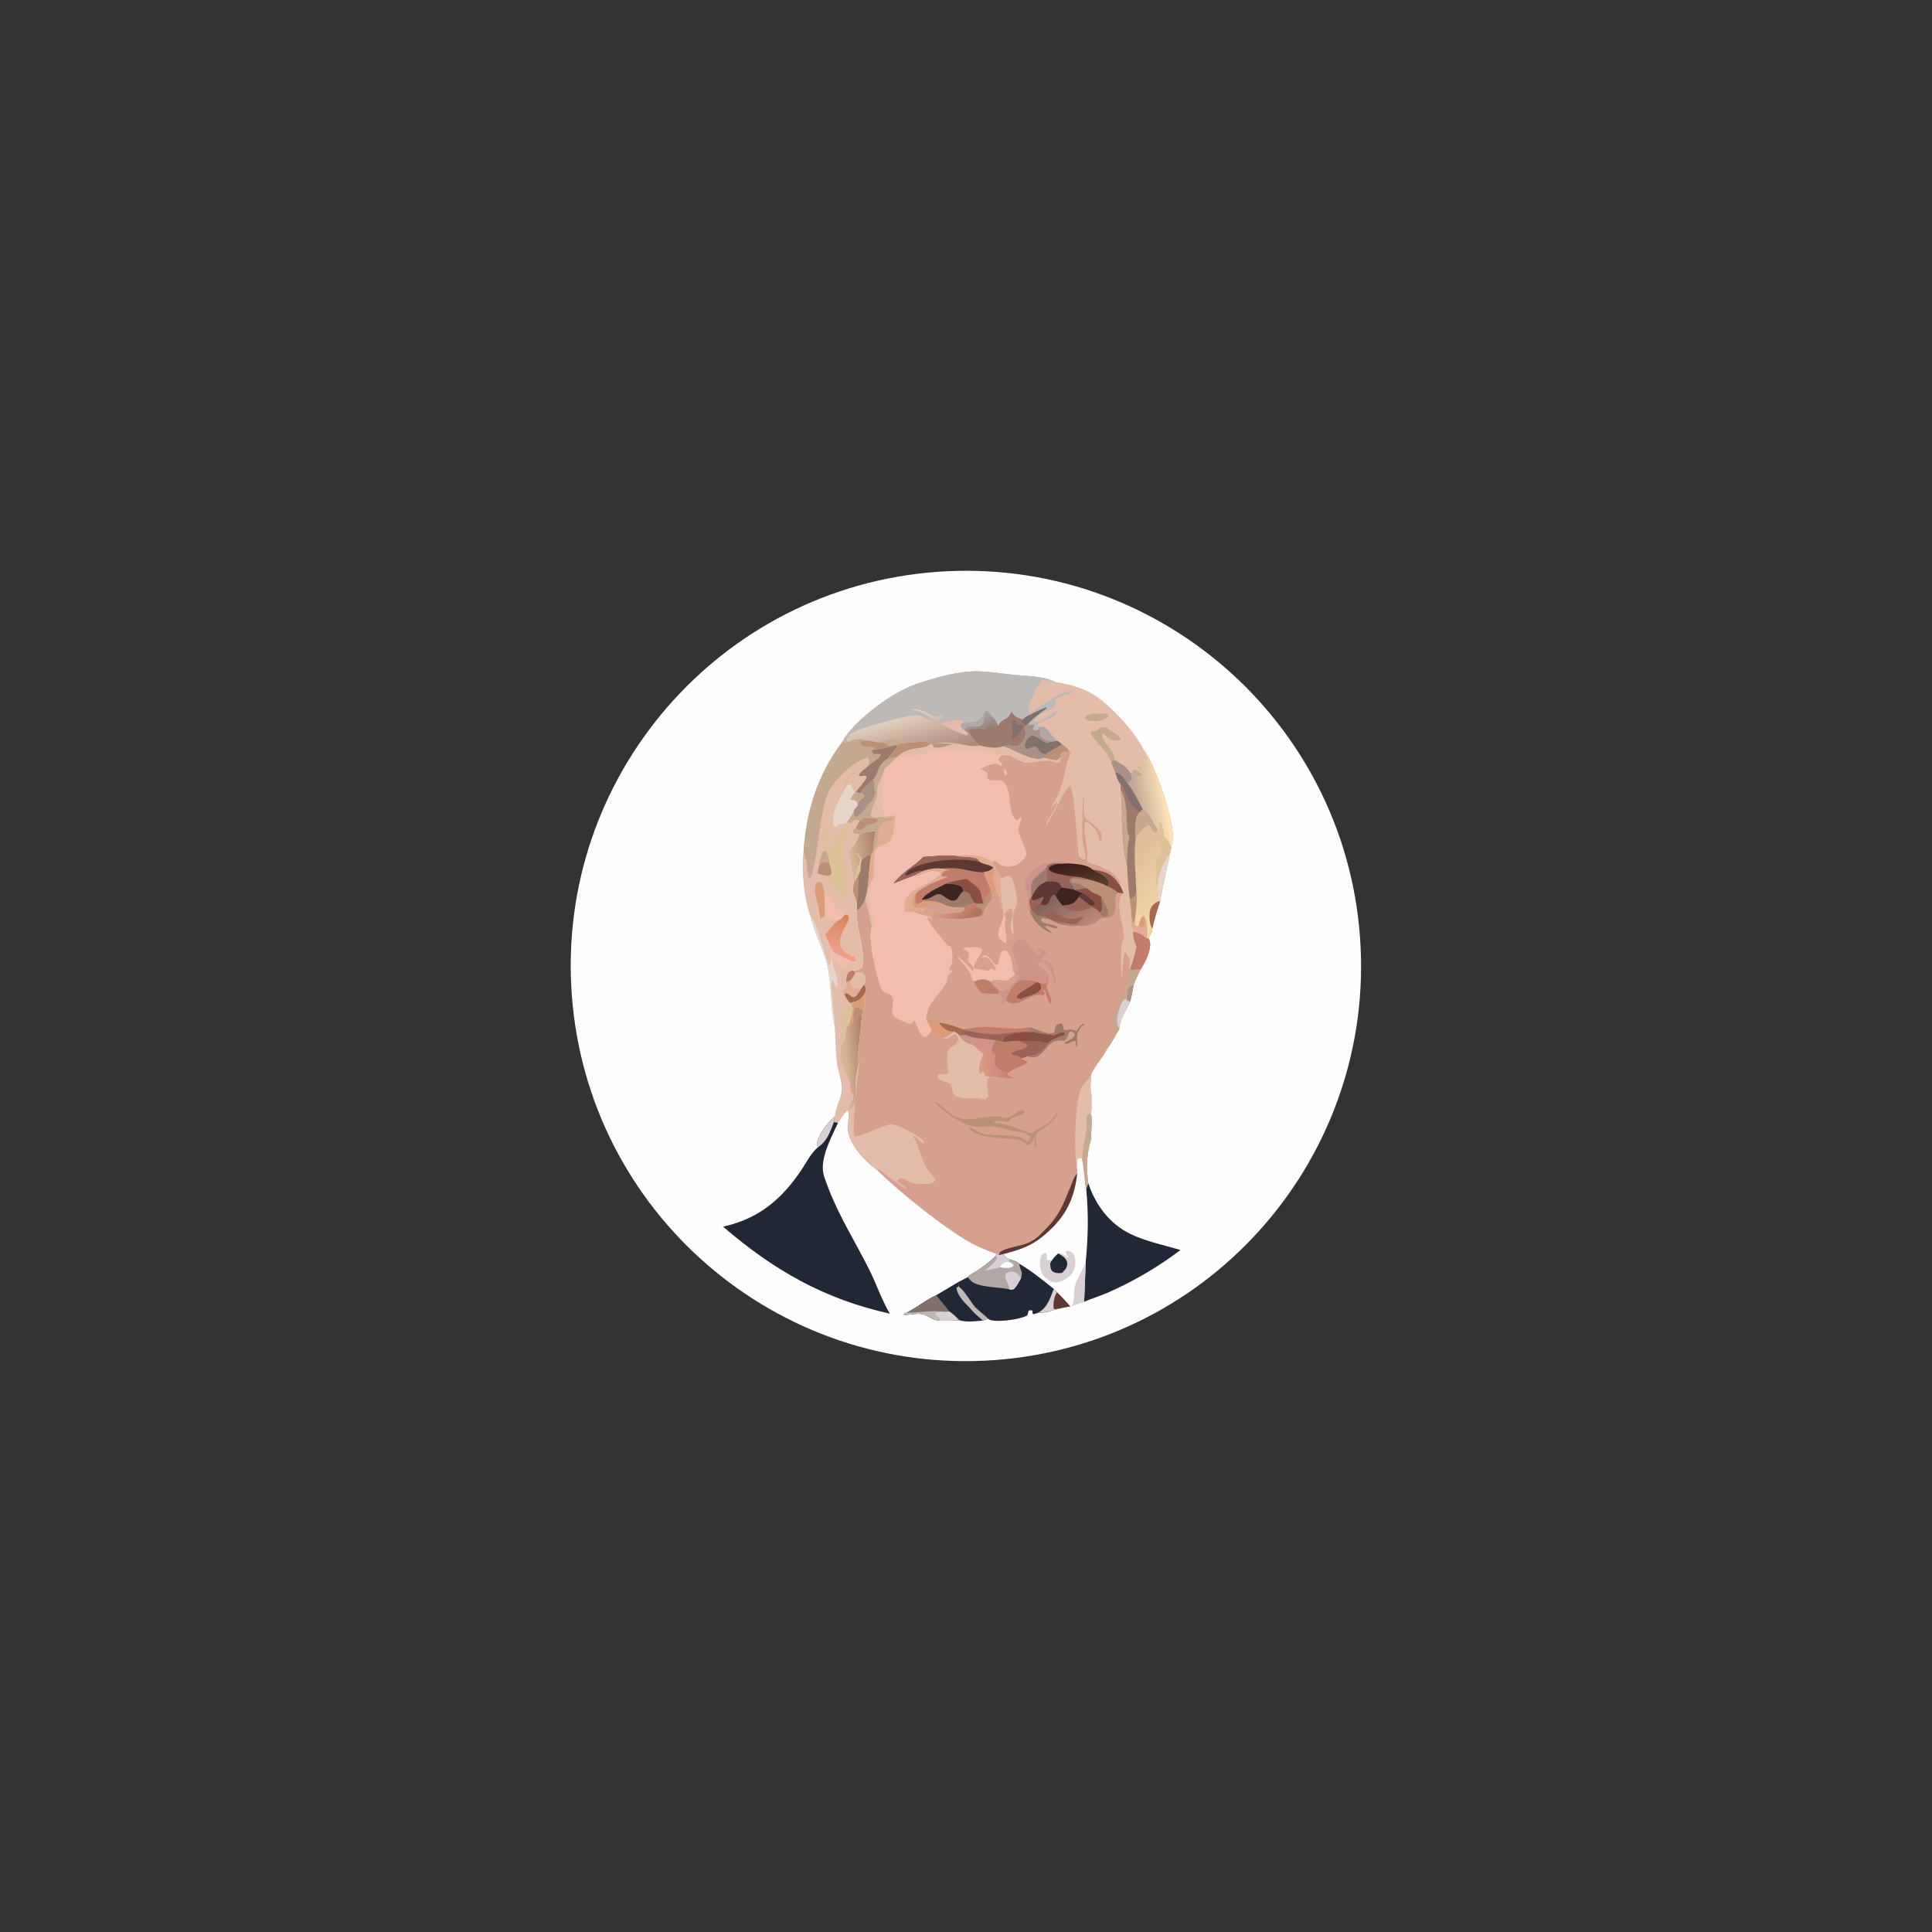 <svg version="1.1" xmlns="http://www.w3.org/2000/svg" xmlns:xlink="http://www.w3.org/1999/xlink" width="300" height="300" viewBox="690.076,285.821,300,300"><rect x="690.076" y="285.821" width="300" height="300" fill="#333333" stroke="none"/><defs><clipPath id="clip-1"><rect x="690.076" y="285.821" width="300" height="300" id="clip-1" fill="none"/></clipPath><clipPath id="clip-2"><rect x="4600.505" y="1905.475" transform="scale(0.15,0.15)" width="2000" height="2000" id="clip-2" fill="none"/></clipPath><linearGradient x1="840.746" y1="429.418" x2="836.244" y2="425.564" gradientUnits="userSpaceOnUse" id="color-1"><stop offset="0" stop-color="#b1705c"/><stop offset="1" stop-color="#dfa08e"/></linearGradient><linearGradient x1="826.131" y1="417.327" x2="822.02" y2="418.176" gradientUnits="userSpaceOnUse" id="color-2"><stop offset="0" stop-color="#af8369"/><stop offset="1" stop-color="#d5b598"/></linearGradient><linearGradient x1="832.349" y1="403.944" x2="830.51" y2="397.081" gradientUnits="userSpaceOnUse" id="color-3"><stop offset="0" stop-color="#ac8678"/><stop offset="1" stop-color="#e1cfbc"/></linearGradient><linearGradient x1="843.967" y1="398.391" x2="843.166" y2="396.547" gradientUnits="userSpaceOnUse" id="color-4"><stop offset="0" stop-color="#9a8582"/><stop offset="1" stop-color="#a6a19e"/></linearGradient><linearGradient x1="863.719" y1="418.482" x2="871.639" y2="425.335" gradientUnits="userSpaceOnUse" id="color-5"><stop offset="0" stop-color="#dfb898"/><stop offset="1" stop-color="#eed7a7"/></linearGradient><linearGradient x1="866.567" y1="411.227" x2="871.082" y2="410.415" gradientUnits="userSpaceOnUse" id="color-6"><stop offset="0" stop-color="#bfa895"/><stop offset="1" stop-color="#fce3b8"/></linearGradient><linearGradient x1="846.037" y1="450.844" x2="842.483" y2="451.19" gradientUnits="userSpaceOnUse" id="color-7"><stop offset="0" stop-color="#cb837d"/><stop offset="1" stop-color="#dd9984"/></linearGradient><linearGradient x1="853.631" y1="424.794" x2="857.987" y2="430.391" gradientUnits="userSpaceOnUse" id="color-8"><stop offset="0" stop-color="#836359"/><stop offset="1" stop-color="#bd8678"/></linearGradient><linearGradient x1="857.284" y1="419.547" x2="858.179" y2="423.733" gradientUnits="userSpaceOnUse" id="color-9"><stop offset="0" stop-color="#3b1b18"/><stop offset="1" stop-color="#5b3c2f"/></linearGradient><linearGradient x1="824.068" y1="449.072" x2="821.285" y2="449.324" gradientUnits="userSpaceOnUse" id="color-10"><stop offset="0" stop-color="#b28168"/><stop offset="1" stop-color="#d6b495"/></linearGradient><linearGradient x1="821.709" y1="428.272" x2="819.502" y2="433.366" gradientUnits="userSpaceOnUse" id="color-11"><stop offset="0" stop-color="#d3855b"/><stop offset="1" stop-color="#ee9f8c"/></linearGradient></defs><g id="document" fill-opacity="0" fill="#ffffff" fill-rule="nonzero" stroke="#000000" stroke-width="0" stroke-linecap="butt" stroke-linejoin="miter" stroke-miterlimit="10" stroke-dasharray="" stroke-dashoffset="0" font-family="none" font-weight="none" font-size="none" text-anchor="none" style="mix-blend-mode: normal"><rect x="4173.077" y="1419.231" transform="scale(0.186,0.26)" width="700" height="500" id="Shape 1 1" vector-effect="non-scaling-stroke"/></g><g fill="none" fill-rule="nonzero" stroke="none" stroke-width="1" stroke-linecap="butt" stroke-linejoin="miter" stroke-miterlimit="10" stroke-dasharray="" stroke-dashoffset="0" font-family="none" font-weight="none" font-size="none" text-anchor="none" style="mix-blend-mode: normal"><g><g id="stage"><g id="layer1 1"><g clip-path="url(#clip-1)" id="Group 1"><g id="Group 1"><g clip-path="url(#clip-2)" id="Group 1"><path d="M835.619,374.616c33.801,-2.453 63.189,22.96 65.641,56.761c2.451,33.801 -22.963,63.189 -56.764,65.638c-33.798,2.451 -63.184,-22.962 -65.635,-56.76c-2.451,-33.799 22.96,-63.186 56.758,-65.639z" id="Path 1" fill="#fefefe"/><path d="M820.883,401.008c1.77,-3.308 7.81,-7.733 11.451,-8.96c2.921,-0.984 6.645,-2.062 9.737,-1.98c1.932,0.052 3.888,0.413 5.817,0.584c2.135,0.189 4.226,0.17 6.177,1.144c1.54,0.173 3.922,0.822 5.283,1.596c2.233,1.272 4.608,3.692 6.189,5.689c0.76,0.961 1.54,2.026 2.079,3.13c1.794,2.084 4.74,11.002 4.58,13.696c-0.03,0.459 -0.108,0.915 -0.231,1.358l-0.192,0.995c-0.502,2.513 -1.151,5.033 -1.571,7.556c-0.441,1.386 -0.904,2.76 -1.183,4.19c-0.05,0.752 -0.291,0.874 -0.591,1.529c0.351,0.572 0.26,1.186 0.121,1.822c-0.238,1.101 -0.804,2.091 -1.369,3.051c-0.401,0.783 -0.786,1.545 -1.075,2.377c-0.147,0.857 -0.306,1.695 -0.529,2.537c-0.609,1.454 -1.627,2.634 -1.681,4.242c-0.633,1.097 -1.227,2.265 -1.99,3.275c-0.636,1.326 -1.749,2.394 -2.357,3.717c-0.046,0.972 -0.3,2.432 0.052,3.324c-0.147,0.9 0.118,2.031 -0.153,2.825c0.441,1.187 -0.056,2.613 0.093,3.873c-0.751,2.482 -0.816,4.416 -0.475,6.982c1.128,3.377 3.272,6.274 6.538,7.873c2.384,1.164 5.237,1.73 7.773,2.493c-3.498,2.643 -7.295,4.867 -11.312,6.627c-1.192,0.52 -2.46,0.883 -3.642,1.404c-0.636,0.207 -1.27,0.421 -1.902,0.645l-0.237,0.076c-0.81,0.15 -1.619,0.3 -2.422,0.481c-0.91,0.392 -1.621,0.478 -2.596,0.516l-0.682,0.217l-0.189,-0.151l0.017,-0.414c-0.264,-0.073 -0.369,-0.078 -0.627,0.015c-0.054,0.23 -0.073,0.645 -0.281,0.768c-1.005,0.597 -4.521,1.05 -5.646,0.672c-0.174,-0.059 -0.237,-0.111 -0.377,-0.204c-0.631,-0.612 -1.341,-1.155 -1.983,-1.766c-0.872,-1.04 -1.522,-2.427 -2.595,-3.261l-0.019,-0.654l1.472,-0.757c0.18,-0.312 1.131,-0.787 1.449,-0.998c1.06,-0.707 1.978,-1.395 2.881,-2.3l0.086,-0.324c-1.368,-0.487 -2.7,-1.01 -3.974,-1.716c-4.2,-2.334 -11.145,-7.966 -14.618,-11.368c-1.913,-1.403 -4.343,-3.951 -4.472,-6.434c-0.043,-0.825 0.391,-2.099 0.004,-2.751l0.13,-0.027c0.115,-0.06 0.149,-0.072 0.266,-0.158c1.197,-0.877 0.753,-3.126 0.818,-4.422c0.034,-0.679 0.194,-1.365 0.327,-2.031c-0.036,-2.735 0.48,-5.475 0.656,-8.204l0.215,-0.581c0.379,-0.876 0.329,-2.143 0.364,-3.081c0.015,-0.455 0.021,-0.649 -0.22,-1.056c0.138,-0.292 0.184,-0.781 0.148,-1.103c-0.045,-0.401 -0.187,-0.487 -0.462,-0.746c-0.403,-0.081 -0.656,-0.042 -1.052,0.03l-0.357,-0.361c0.549,-0.027 0.916,-0.046 1.35,-0.389c0.758,-2.122 -1.011,-6.372 -0.765,-8.955l-0.002,-1.216c-0.049,-0.253 -0.103,-0.447 -0.216,-0.682c-0.482,-1.003 -0.461,-1.398 -0.197,-2.459c-0.05,-0.102 -0.801,-4.681 -0.769,-4.863c0.649,-0.729 1.193,-1.446 1.51,-2.375c0.019,-0.056 0.036,-0.112 0.055,-0.168c-0.221,-0.11 -0.116,-0.09 -0.355,-0.088c-0.299,0.002 -0.103,0.02 -0.455,-0.044c-0.162,-0.278 -0.186,-0.228 -0.144,-0.578c0.23,-0.228 0.163,-0.149 0.341,-0.365c0.037,-0.044 0.072,-0.089 0.109,-0.134l0.524,-0.838c-0.151,-0.112 -0.287,-0.291 -0.487,-0.261c-0.352,0.052 -0.7,0.372 -0.986,0.577l-0.492,-0.168c0.461,-0.649 0.914,-1.246 1.166,-2.011l0.504,-0.57c0.089,-0.766 0.502,-1.009 1.063,-1.481c-0.165,-0.2 -0.389,-0.346 -0.594,-0.505c0.34,-0.724 1.443,-1.515 2.021,-2.116l0.491,-0.817c0.429,-1.151 0.633,-1.709 1.719,-2.388c0.377,-0.677 1.276,-1.218 1.454,-1.9l-0.233,-0.206l-0.965,0.221c-0.675,-0.591 -1.179,-0.592 -2.046,-0.669c-0.388,-0.061 -0.78,-0.167 -1.164,-0.251c-1.103,-0.238 -1.826,-0.401 -2.885,0.102c-0.179,0.085 -0.365,0.16 -0.559,0.198z" id="Path 1" fill="#d69f8e"/><path d="M849.227,398.612l0.459,-0.346c0.06,0.021 0.12,0.048 0.181,0.065c0.327,0.085 0.526,0.012 0.845,-0.066c0.025,0.341 -0.083,0.52 -0.214,0.824c0.33,0.188 0.507,0.074 0.866,0.006l0.285,0.233c-0.024,0.421 -0.123,0.694 0.227,1.019c0.298,0.278 0.986,0.454 1.374,0.603l1.105,-0.08l0.679,0.53c0.48,0.289 0.731,0.593 1.062,1.041c-0.435,0.038 -0.969,-0.001 -1.304,0.307c-0.035,0.147 -0.078,0.276 -0.066,0.427c-0.003,0.038 -0.006,0.076 -0.007,0.113c-0.011,0.286 -0.017,0.564 -0.048,0.85c-0.418,0.167 -0.749,0.043 -1.183,-0.08c-1.498,-0.424 -2.676,0.28 -4.11,0.18c-0.673,-0.047 -1.941,-0.86 -2.561,-1.176l-0.138,0.05l-0.073,0.123l-0.216,-0.171c-0.492,0.047 -0.919,0.004 -1.198,0.507c-0.033,0.059 -0.045,0.128 -0.068,0.191c0.156,0.213 0.314,0.39 0.504,0.573l0.052,0.367l-0.106,0.107c-0.041,-0.026 -0.08,-0.052 -0.12,-0.078c-0.352,-0.221 -0.59,-0.375 -1.024,-0.298c-0.636,0.113 -1.464,0.422 -2.021,0.754l1.024,0.689c0.004,0.252 -0.013,0.479 -0.051,0.729c0.148,0.239 0.083,0.239 0.318,0.308c1.008,0.297 1.913,-0.372 2.615,0.823c0.836,1.42 0.228,4.448 1.617,5.403l0.326,-0.049l0.336,-0.546l-0.18,0.234l0.333,-0.211c-0.051,0.419 -0.144,0.707 -0.309,1.097c-0.304,0.714 -0.294,1.187 -0.011,1.916c0.252,0.644 1.215,2.498 0.941,3.096c-0.358,0.78 -1.116,1.404 -1.941,1.619c-0.627,0.163 -1.605,0.113 -2.157,-0.26c-0.184,-0.125 -0.336,-0.303 -0.486,-0.464l-0.357,-0.092l-0.194,0.242c-0.203,-0.031 -0.113,0.004 -0.307,-0.138c-1.589,-1.162 -3.633,-1.006 -5.519,-0.873l0.178,0.039c0.806,0.171 2.638,0.074 3.258,0.452c0.161,0.098 0.241,0.288 0.361,0.433c0.676,0.433 1.584,0.389 2.148,0.915c-0.475,0.527 -0.756,0.545 -1.427,0.681c0.061,0.986 0.69,1.746 0.984,2.672c-0.09,0.753 -0.467,1.108 -0.96,1.632c0.006,0.31 0.078,0.4 -0.132,0.643l-0.951,-0.021l-0.154,0.467c0.432,0.19 0.669,0.21 0.901,0.631c-0.069,0.28 -0.132,0.521 -0.266,0.778c-1.533,0.346 -3.084,0.546 -4.657,0.444c-0.937,-0.061 -1.815,-0.286 -2.756,-0.16l-0.259,0.152l-0.638,-0.233c0.265,1.081 2.475,3.415 3.22,4.442c0.324,0.111 0.174,0.099 0.446,0.078c0.286,0.495 0.357,2.041 0.189,2.587c-0.108,0.353 -0.297,0.707 -0.465,1.035l0.187,0.14l0.469,-0.075c-0.203,0.329 -0.538,0.537 -0.732,0.86c-0.232,0.387 -0.171,0.9 -0.407,1.287c-1.184,1.942 -2.806,2.988 -3.096,5.418c0.317,0.642 0.823,1.269 0.926,1.98l-0.104,-0.029c-0.148,0.213 -0.322,0.508 -0.522,0.669c-0.302,0.241 -0.455,0.213 -0.8,0.151c-0.63,-0.664 -0.803,-1.722 -1.283,-2.515c-0.03,0.054 -0.053,0.113 -0.09,0.162c-0.224,0.306 -0.328,0.324 -0.679,0.395c-0.619,-0.275 -1.997,-0.72 -2.427,-1.212c-0.564,-0.645 -0.059,-1.696 -0.109,-2.457c-0.025,-0.381 -0.173,-0.652 -0.447,-0.913c-0.28,-0.088 -0.577,-0.171 -0.843,-0.294c-0.417,-0.192 -0.547,-0.567 -0.694,-0.975c-0.66,-1.841 -2.111,-7.76 -1.276,-9.498c-0.148,-0.194 -0.193,-0.276 -0.223,-0.522c-0.138,-1.105 -0.523,-2.381 -0.873,-3.438c-0.339,0.623 -0.61,1.323 -1.276,1.657l-0.002,-1.216c-0.049,-0.253 -0.103,-0.447 -0.216,-0.682c-0.482,-1.003 -0.461,-1.398 -0.197,-2.459c-0.05,-0.102 -0.801,-4.681 -0.769,-4.863c0.649,-0.729 1.193,-1.446 1.51,-2.375c0.019,-0.056 0.036,-0.112 0.055,-0.168c-0.221,-0.11 -0.116,-0.09 -0.355,-0.088c-0.299,0.002 -0.103,0.02 -0.455,-0.044c-0.162,-0.278 -0.186,-0.228 -0.144,-0.578c0.23,-0.228 0.163,-0.149 0.341,-0.365c0.037,-0.044 0.072,-0.089 0.109,-0.134l0.524,-0.838c-0.151,-0.112 -0.287,-0.291 -0.487,-0.261c-0.352,0.052 -0.7,0.372 -0.986,0.577l-0.492,-0.168c0.461,-0.649 0.914,-1.246 1.166,-2.011l0.504,-0.57c0.089,-0.766 0.502,-1.009 1.063,-1.481c-0.165,-0.2 -0.389,-0.346 -0.594,-0.505c0.34,-0.724 1.443,-1.515 2.021,-2.116l0.491,-0.817c0.429,-1.151 0.633,-1.709 1.719,-2.388c0.377,-0.677 1.276,-1.218 1.454,-1.9l-0.233,-0.206c0.345,-0.086 0.682,-0.196 1.021,-0.304c1.067,-0.106 2.127,-0.193 3.198,-0.234c0.538,-0.021 0.837,0.058 1.296,0.339l0.302,0.175l0.062,0.364c1.005,0.192 2.034,-0.244 3.008,-0.479c-0.899,-0.074 -1.798,-0.135 -2.699,-0.183c0.873,-0.055 1.738,-0.105 2.61,-0.018c1.422,0.143 2.871,0.689 4.281,0.41c0.971,0.285 2.689,0.525 3.636,0.109l0.702,-0.144c0.389,0.025 0.781,0.112 1.169,0.116c0.516,0.005 0.654,-0.167 1,-0.494c0.224,-0.312 0.414,-0.731 0.522,-1.099c0.145,-0.501 0.088,-0.684 -0.158,-1.128z" id="Path 1" fill="#f2bcae"/><path d="M833.355,421.061c0.935,-0.3 1.782,-0.475 2.766,-0.377c0.876,-0.024 1.771,-0.072 2.645,0.003c1.102,0.095 3.213,0.772 4.158,0.545c0.061,0.986 0.69,1.746 0.984,2.672c-0.09,0.753 -0.467,1.108 -0.96,1.632c0.006,0.31 0.078,0.4 -0.132,0.643l-0.951,-0.021l-0.154,0.467c0.432,0.19 0.669,0.21 0.901,0.631c-0.069,0.28 -0.132,0.521 -0.266,0.778c-1.533,0.346 -3.084,0.546 -4.657,0.444c-0.937,-0.061 -1.815,-0.286 -2.756,-0.16c-0.962,-0.307 -1.976,-0.568 -2.92,-0.903c-0.409,0.008 -1.02,0.101 -1.368,-0.138l-0.027,-0.187c-0.484,-3.463 3.94,-3.455 5.548,-5.582l-0.102,-0.284c-0.22,-0.104 -0.531,-0.116 -0.771,-0.147l-0.241,-0.03c-1.05,-0.134 -1.895,0.787 -2.878,0.748c-0.072,-0.003 -0.143,-0.01 -0.214,-0.015c0.436,-0.28 0.93,-0.49 1.396,-0.719z" id="Path 1" fill="#c07d6c"/><path d="M841.414,425.992l0.452,0.166l-0.154,0.467c0.432,0.19 0.669,0.21 0.901,0.631c-0.069,0.28 -0.132,0.521 -0.266,0.778c-1.533,0.346 -3.084,0.546 -4.657,0.444c-0.937,-0.061 -1.815,-0.286 -2.756,-0.16c-0.962,-0.307 -1.976,-0.568 -2.92,-0.903c0.421,-0.215 0.845,-0.036 1.304,0.04c0.305,-0.281 0.599,-0.573 0.894,-0.864c0.04,-0.062 0.099,-0.11 0.156,-0.157c0.606,-0.492 1.568,-0.203 2.286,-0.151c0.965,0.362 1.835,0.439 2.851,0.39c0.636,-0.304 1.222,-0.52 1.909,-0.681z" id="Path 1" fill="url(#color-1)"/><path d="M834.211,426.591c0.04,-0.062 0.099,-0.11 0.156,-0.157c0.606,-0.492 1.568,-0.203 2.286,-0.151c0.965,0.362 1.835,0.439 2.851,0.39l0.466,0.251l-0.01,0.194l-0.739,0.413c-1.357,-0.126 -2.607,0.573 -3.914,-0.04c-0.353,-0.165 -0.525,-0.284 -0.925,-0.218c-0.178,0.214 -0.234,0.269 -0.495,0.398l-0.57,-0.217c0.305,-0.281 0.599,-0.573 0.894,-0.864z" id="Path 1" fill="#d69f8e"/><path d="M841.414,425.992l0.452,0.166l-0.154,0.467c-0.042,0.016 -0.084,0.031 -0.126,0.047c-0.737,0.282 -1.561,1.11 -2.363,0.859l0.739,-0.413l0.01,-0.194l-0.466,-0.251c0.636,-0.304 1.222,-0.52 1.909,-0.681z" id="Path 1" fill="#c07d6c"/><path d="M833.355,421.061c0.935,-0.3 1.782,-0.475 2.766,-0.377c0.468,0.068 0.936,0.128 1.396,0.239c-0.044,0.004 -0.088,0.007 -0.133,0.012c-0.427,0.045 -0.628,0.104 -0.974,0.383l-0.148,0.382l0.194,0.275c0.354,-0.059 0.424,-0.154 0.737,0.05c-1.662,0.666 -3.733,1.315 -4.973,2.655c-0.02,0.45 -0.035,0.9 -0.047,1.35l0.19,0.203c0.469,-0.055 0.771,-0.297 1.149,-0.556c1.037,-0.023 2.254,0.025 3.142,0.605c-0.719,-0.052 -1.68,-0.342 -2.286,0.151c-0.057,0.046 -0.116,0.095 -0.156,0.157c-0.296,0.291 -0.589,0.583 -0.894,0.864c-0.459,-0.076 -0.882,-0.255 -1.304,-0.04c-0.409,0.008 -1.02,0.101 -1.368,-0.138l-0.027,-0.187c-0.484,-3.463 3.94,-3.455 5.548,-5.582l-0.102,-0.284c-0.22,-0.104 -0.531,-0.116 -0.771,-0.147l-0.241,-0.03c-1.05,-0.134 -1.895,0.787 -2.878,0.748c-0.072,-0.003 -0.143,-0.01 -0.214,-0.015c0.436,-0.28 0.93,-0.49 1.396,-0.719z" id="Path 1" fill="#e2ac94"/><path d="M834.211,426.591c-0.662,0.236 -1.36,0.294 -2.047,0.147c-0.189,-0.151 -0.353,-0.213 -0.42,-0.458c-0.159,-0.579 0.209,-1.111 0.476,-1.599c-0.02,0.45 -0.035,0.9 -0.047,1.35l0.19,0.203c0.469,-0.055 0.771,-0.297 1.149,-0.556c1.037,-0.023 2.254,0.025 3.142,0.605c-0.719,-0.052 -1.68,-0.342 -2.286,0.151c-0.057,0.046 -0.116,0.095 -0.156,0.157z" id="Path 1" fill="#dd9c79"/><path d="M839.604,424.201c0.423,0.09 0.758,0.081 1.04,0.453c0.095,0.123 0.167,0.401 0.213,0.538c0.175,0.289 0.327,0.548 0.556,0.8c-0.687,0.162 -1.274,0.377 -1.909,0.681c-1.016,0.049 -1.886,-0.028 -2.851,-0.39c-0.888,-0.58 -2.105,-0.628 -3.142,-0.605l-0.305,-0.17c0.959,-0.018 1.317,-0.27 2.128,-0.72c0.982,-0.544 1.592,0.737 2.556,0.867c1.04,0.141 0.947,-0.821 1.634,-1.326z" id="Path 1" fill="#9c7a6c"/><path d="M836.978,423.034c0.834,0.014 1.666,0.085 2.426,0.453c0.144,0.267 0.21,0.409 0.2,0.715l-0.08,0.128c-0.687,0.505 -0.594,1.466 -1.634,1.326c-0.963,-0.13 -1.574,-1.411 -2.556,-0.867c-0.811,0.449 -1.169,0.702 -2.128,0.72c0.717,-1.106 2.616,-1.858 3.772,-2.474z" id="Path 1" fill="#3b251e"/><path d="M840.187,422.276l0.148,0.133c0.749,0.664 1.831,1.136 2.071,2.223c0.131,0.583 0.142,0.984 0.409,1.548l-0.951,-0.021l-0.452,-0.166c-0.23,-0.251 -0.381,-0.51 -0.556,-0.8c-0.046,-0.137 -0.118,-0.414 -0.213,-0.538c-0.282,-0.372 -0.617,-0.363 -1.04,-0.453c0.01,-0.306 -0.056,-0.448 -0.2,-0.715c-0.76,-0.367 -1.591,-0.439 -2.426,-0.453c1.102,-0.445 2.068,-0.506 3.209,-0.758z" id="Path 1" fill="#894f44"/><path d="M849.227,398.612l0.459,-0.346c0.06,0.021 0.12,0.048 0.181,0.065c0.327,0.085 0.526,0.012 0.845,-0.066c0.025,0.341 -0.083,0.52 -0.214,0.824c0.33,0.188 0.507,0.074 0.866,0.006l0.285,0.233c-0.024,0.421 -0.123,0.694 0.227,1.019c0.298,0.278 0.986,0.454 1.374,0.603l1.105,-0.08l0.679,0.53c0.48,0.289 0.731,0.593 1.062,1.041c-0.435,0.038 -0.969,-0.001 -1.304,0.307c-0.035,0.147 -0.078,0.276 -0.066,0.427c-0.003,0.038 -0.006,0.076 -0.007,0.113c-0.011,0.286 -0.017,0.564 -0.048,0.85c-0.418,0.167 -0.749,0.043 -1.183,-0.08c-1.498,-0.424 -2.676,0.28 -4.11,0.18c-0.673,-0.047 -1.941,-0.86 -2.561,-1.176l-0.138,0.05l-0.073,0.123l-0.216,-0.171c-2.138,-0.315 -4.247,-0.761 -6.41,-0.894l0.642,0.124c-1.842,0.052 -3.684,-0.133 -5.53,-0.075l-1.233,0.496c-1.042,0.414 -2.188,0.546 -3.3,0.573l-1.097,0.033l-0.111,0.052l-1.416,0.246c0.377,-0.677 1.276,-1.218 1.454,-1.9l-0.233,-0.206c0.345,-0.086 0.682,-0.196 1.021,-0.304c1.067,-0.106 2.127,-0.193 3.198,-0.234c0.538,-0.021 0.837,0.058 1.296,0.339l0.302,0.175l0.062,0.364c1.005,0.192 2.034,-0.244 3.008,-0.479c-0.899,-0.074 -1.798,-0.135 -2.699,-0.183c0.873,-0.055 1.738,-0.105 2.61,-0.018c1.422,0.143 2.871,0.689 4.281,0.41c0.971,0.285 2.689,0.525 3.636,0.109l0.702,-0.144c0.389,0.025 0.781,0.112 1.169,0.116c0.516,0.005 0.654,-0.167 1,-0.494c0.224,-0.312 0.414,-0.731 0.522,-1.099c0.145,-0.501 0.088,-0.684 -0.158,-1.128z" id="Path 1" fill="#e3bda9"/><path d="M849.227,398.612l0.459,-0.346c0.06,0.021 0.12,0.048 0.181,0.065c0.327,0.085 0.526,0.012 0.845,-0.066c0.025,0.341 -0.083,0.52 -0.214,0.824c0.33,0.188 0.507,0.074 0.866,0.006l0.285,0.233c-0.024,0.421 -0.123,0.694 0.227,1.019c0.298,0.278 0.986,0.454 1.374,0.603l1.105,-0.08l0.679,0.53c0.48,0.289 0.731,0.593 1.062,1.041c-0.435,0.038 -0.969,-0.001 -1.304,0.307c-0.035,0.147 -0.078,0.276 -0.066,0.427c-0.098,0.18 -0.224,0.549 -0.423,0.61c-0.526,0.161 -1.607,-0.279 -2.199,-0.339c-0.041,0.022 -0.076,0.05 -0.12,0.066c-1.498,0.597 -4.388,-1.313 -5.854,-1.749c-0.086,-0.025 -0.172,-0.049 -0.26,-0.073l0.702,-0.144c0.389,0.025 0.781,0.112 1.169,0.116c0.516,0.005 0.654,-0.167 1,-0.494c0.224,-0.312 0.414,-0.731 0.522,-1.099c0.145,-0.501 0.088,-0.684 -0.158,-1.128z" id="Path 1" fill="#82706b"/><path d="M849.227,398.612l0.459,-0.346c0.06,0.021 0.12,0.048 0.181,0.065c0.327,0.085 0.526,0.012 0.845,-0.066c0.025,0.341 -0.083,0.52 -0.214,0.824c0.33,0.188 0.507,0.074 0.866,0.006l0.285,0.233c-0.024,0.421 -0.123,0.694 0.227,1.019c0.298,0.278 0.986,0.454 1.374,0.603c-0.219,0.114 -0.429,0.316 -0.678,0.238c-0.793,-0.25 -1.503,-1.16 -2.34,-1.104c-0.692,0.366 -0.792,0.77 -1.063,1.477l0.194,0.442l0.32,0.119c0.346,-0.16 0.681,-0.301 1.042,-0.425c0.915,0.343 0.37,0.925 1.683,1.25l-0.301,0.501c-0.041,0.022 -0.076,0.05 -0.12,0.066c-1.498,0.597 -4.388,-1.313 -5.854,-1.749c-0.086,-0.025 -0.172,-0.049 -0.26,-0.073l0.702,-0.144c0.389,0.025 0.781,0.112 1.169,0.116c0.516,0.005 0.654,-0.167 1,-0.494c0.224,-0.312 0.414,-0.731 0.522,-1.099c0.145,-0.501 0.088,-0.684 -0.158,-1.128z" id="Path 1" fill="#a89187"/><path d="M855.034,401.4c0.48,0.289 0.731,0.593 1.062,1.041c-0.435,0.038 -0.969,-0.001 -1.304,0.307c-0.035,0.147 -0.078,0.276 -0.066,0.427c-0.098,0.18 -0.224,0.549 -0.423,0.61c-0.526,0.161 -1.607,-0.279 -2.199,-0.339l0.301,-0.501c0.821,-0.602 1.746,-1.042 2.628,-1.545z" id="Path 1" fill="#bc9077"/><path d="M830.176,401.208c1.067,-0.106 2.127,-0.193 3.198,-0.234c0.538,-0.021 0.837,0.058 1.296,0.339l-0.744,0.426c-1.599,0.394 -3.284,0.287 -4.465,1.582l-0.111,0.052l-1.416,0.246c0.377,-0.677 1.276,-1.218 1.454,-1.9l-0.233,-0.206c0.345,-0.086 0.682,-0.196 1.021,-0.304z" id="Path 1" fill="#bc9077"/><path d="M823.509,415.405c0.764,-0.412 1.712,-0.428 2.564,-0.532c-0.214,0.928 -0.402,1.889 -0.303,2.847l-0.452,0.991c-0.32,1.762 -0.298,3.529 -0.566,5.292c-0.1,0.5 -0.174,1.028 -0.348,1.508c-0.339,0.623 -0.61,1.323 -1.276,1.657l-0.002,-1.216c-0.049,-0.253 -0.103,-0.447 -0.216,-0.682c-0.482,-1.003 -0.461,-1.398 -0.197,-2.459c-0.05,-0.102 -0.801,-4.681 -0.769,-4.863c0.649,-0.729 1.193,-1.446 1.51,-2.375c0.019,-0.056 0.036,-0.112 0.055,-0.168z" id="Path 1" fill="url(#color-2)"/><path d="M823.924,419.331c0.303,-0.155 0.529,-0.464 0.842,-0.64c0.224,-0.126 0.316,-0.039 0.552,0.02c-0.32,1.762 -0.298,3.529 -0.566,5.292c-0.1,0.5 -0.174,1.028 -0.348,1.508c-0.339,0.623 -0.61,1.323 -1.276,1.657l-0.002,-1.216c-0.049,-0.253 -0.103,-0.447 -0.216,-0.682c-0.482,-1.003 -0.461,-1.398 -0.197,-2.459l0.19,-0.236l0.55,-1.03c0.422,-0.645 0.101,-1.478 0.471,-2.215z" id="Path 1" fill="#9c7a6c"/><path d="M822.903,422.576l0.55,-1.03c-0.207,1.45 -0,2.986 -0.326,4.406c-0.049,-0.253 -0.103,-0.447 -0.216,-0.682c-0.482,-1.003 -0.461,-1.398 -0.197,-2.459z" id="Path 1" fill="#bc9077"/><path d="M822.903,422.576c-0.143,-2.089 0.582,-1.95 0.721,-3.258c0.025,-0.234 -0.443,-0.735 -0.591,-0.939l0.1,-0.108c0.381,0.241 0.569,0.68 0.791,1.06c-0.37,0.737 -0.049,1.57 -0.471,2.215z" id="Path 1" fill="#ddc199"/><path d="M833.465,418.889c1.642,-0.137 3.294,-0.267 4.941,-0.176l0.178,0.039c0.806,0.171 2.638,0.074 3.258,0.452c0.161,0.098 0.241,0.288 0.361,0.433c0.676,0.433 1.584,0.389 2.148,0.915c-0.475,0.527 -0.756,0.545 -1.427,0.681c-0.945,0.227 -3.056,-0.45 -4.158,-0.545c-0.874,-0.075 -1.769,-0.028 -2.645,-0.003c-0.984,-0.098 -1.831,0.076 -2.766,0.377c-0.466,0.229 -0.959,0.439 -1.396,0.719c-1.051,0.369 -2.081,0.777 -3.112,1.2c1.539,-1.951 3.046,-2.498 4.619,-4.09z" id="Path 1" fill="#5e3833"/><path d="M833.465,418.889c1.642,-0.137 3.294,-0.267 4.941,-0.176l0.178,0.039c0.806,0.171 2.638,0.074 3.258,0.452c0.161,0.098 0.241,0.288 0.361,0.433c-2.828,-0.659 -8.178,-0.341 -10.699,1.138c-0.364,0.213 -0.672,0.47 -0.833,0.869l0.089,0.151c0.826,-0.239 1.77,-0.902 2.594,-0.735c-0.466,0.229 -0.959,0.439 -1.396,0.719c-1.051,0.369 -2.081,0.777 -3.112,1.2c1.539,-1.951 3.046,-2.498 4.619,-4.09z" id="Path 1" fill="#9a635a"/><path d="M827.421,412.618c0.066,-0 0.131,0 0.197,-0.001c0.523,-0.011 0.949,-0.26 1.456,-0.102c-0.07,0.91 -0.136,3.308 -0.842,3.941c-1.095,0.983 -2.188,0.299 -2.412,2.308c-0.15,1.34 0.324,2.984 -0.526,4.141c-0.172,0.369 -0.33,0.751 -0.542,1.099c0.268,-1.763 0.245,-3.53 0.566,-5.292l0.452,-0.991c-0.099,-0.958 0.089,-1.918 0.303,-2.847c-0.852,0.103 -1.8,0.12 -2.564,0.532c-0.221,-0.11 -0.116,-0.09 -0.355,-0.088c-0.299,0.002 -0.103,0.02 -0.455,-0.044c-0.162,-0.278 -0.186,-0.228 -0.144,-0.578c0.23,-0.228 0.163,-0.149 0.341,-0.365c0.037,-0.044 0.072,-0.089 0.109,-0.134l0.524,-0.838l0.754,-0.519c0.541,0.09 1.03,0.041 1.574,-0.01l1,-0.183z" id="Path 1" fill="#e2ac94"/><path d="M826.856,412.646c0.833,0.31 1.131,0.298 1.969,0.027l0.051,0.21c-0.505,0.527 -1.451,0.317 -1.931,0.876c-0.926,1.08 -0.102,2.855 -1.176,3.961c-0.099,-0.958 0.089,-1.918 0.303,-2.847c-0.852,0.103 -1.8,0.12 -2.564,0.532c-0.221,-0.11 -0.116,-0.09 -0.355,-0.088c-0.299,0.002 -0.103,0.02 -0.455,-0.044c-0.162,-0.278 -0.186,-0.228 -0.144,-0.578c0.23,-0.228 0.163,-0.149 0.341,-0.365c0.037,-0.044 0.072,-0.089 0.109,-0.134l0.524,-0.838l0.754,-0.519c0.541,0.09 1.03,0.041 1.574,-0.01z" id="Path 1" fill="#c5a890"/><path d="M825.856,412.83c0.277,0.124 0.362,0.102 0.513,0.378c-0.277,0.387 -0.597,0.532 -1.068,0.608c-0.188,0.03 -0.38,0.047 -0.57,0.065c-0.323,0.356 -0.57,0.611 -1.005,0.822c-0.235,-0.005 -0.324,0.054 -0.494,-0.125c-0.179,-0.188 -0.117,-0.113 -0.227,-0.38l0.524,-0.838l0.754,-0.519c0.541,0.09 1.03,0.041 1.574,-0.01z" id="Path 1" fill="#bc9077"/><path d="M825.724,406.824c0.108,0.657 0.119,1.368 0.271,2.007l0.28,-0.007l-0.078,0.747c-0.231,0.84 -1.087,2.337 -0.826,3.096l0.438,0.081c-0.543,0.051 -0.985,0.182 -1.526,0.091l-0.754,0.519c-0.151,-0.112 -0.287,-0.291 -0.487,-0.261c-0.352,0.052 -0.7,0.372 -0.986,0.577l-0.492,-0.168c0.461,-0.649 0.914,-1.246 1.166,-2.011l0.504,-0.57c0.089,-0.766 0.502,-1.009 1.063,-1.481c-0.165,-0.2 -0.389,-0.346 -0.594,-0.505c0.34,-0.724 1.443,-1.515 2.021,-2.116z" id="Path 1" fill="#a89187"/><path d="M825.995,408.831l0.28,-0.007l-0.078,0.747c-0.231,0.84 -1.087,2.337 -0.826,3.096l0.438,0.081c-0.543,0.051 -0.985,0.182 -1.526,0.091l-0.754,0.519c-0.151,-0.112 -0.287,-0.291 -0.487,-0.261c-0.352,0.052 -0.7,0.372 -0.986,0.577l-0.492,-0.168c0.461,-0.649 0.914,-1.246 1.166,-2.011c-0.015,0.168 -0.035,0.336 -0.037,0.505c-0.006,0.373 -0.038,0.391 0.233,0.657c0.967,-0.253 1.643,-1.614 2.315,-2.334l0.103,-0.109c0.317,-0.318 0.558,-0.945 0.652,-1.384z" id="Path 1" fill="#c5a890"/><path d="M826.275,408.824c-0.005,-0.959 0.208,-1.431 0.679,-2.247c0.054,0.975 0.259,2.092 0.035,3.04c-0.015,0.064 -0.028,0.129 -0.043,0.193c-0.009,0.039 -0.02,0.077 -0.03,0.115c0.129,0.903 0.191,1.831 0.506,2.691l-0.566,0.029l-1.048,0.102l-0.438,-0.081c-0.26,-0.759 0.596,-2.256 0.826,-3.096z" id="Path 1" fill="#e3bda9"/><path d="M827.934,403.618l1.416,-0.246c-0.57,0.536 -1.157,1.292 -1.826,1.682l-0.571,1.523c-0.471,0.816 -0.684,1.287 -0.679,2.247l-0.28,0.007c-0.152,-0.639 -0.163,-1.351 -0.271,-2.007l0.491,-0.817c0.429,-1.151 0.633,-1.709 1.719,-2.388z" id="Path 1" fill="#c5a890"/><path d="M825.295,422.905l-0.007,0.258c-0.033,0.858 -0.393,1.78 -0.311,2.627c0.093,0.96 1.011,2.922 0.525,3.681c-0.148,-0.194 -0.193,-0.276 -0.223,-0.522c-0.138,-1.105 -0.523,-2.381 -0.873,-3.438c0.173,-0.479 0.248,-1.007 0.348,-1.508c0.212,-0.348 0.37,-0.73 0.542,-1.099z" id="Path 1" fill="#e3bda9"/><path d="M820.883,401.008c1.77,-3.308 7.81,-7.733 11.451,-8.96c2.921,-0.984 6.645,-2.062 9.737,-1.98c1.932,0.052 3.888,0.413 5.817,0.584c2.135,0.189 4.226,0.17 6.177,1.144c1.54,0.173 3.922,0.822 5.283,1.596c2.233,1.272 4.608,3.692 6.189,5.689c0.76,0.961 1.54,2.026 2.079,3.13c1.794,2.084 4.74,11.002 4.58,13.696c-0.03,0.459 -0.108,0.915 -0.231,1.358l-0.192,0.995c-0.502,2.513 -1.151,5.033 -1.571,7.556c-0.441,1.386 -0.904,2.76 -1.183,4.19c-0.05,0.752 -0.291,0.874 -0.591,1.529c0.351,0.572 0.26,1.186 0.121,1.822c-0.238,1.101 -0.804,2.091 -1.369,3.051c-0.441,-0.078 -0.746,-0.051 -1.185,0.035c-0.219,0.043 -0.249,-0.015 -0.444,-0.11l-0.151,-0.021c0.032,-0.683 0.361,-1.208 -0.081,-1.855c-0.126,-0.185 -0.21,-0.292 -0.303,-0.492l-0.105,-0.228l-0.142,-0.024c-0.449,1.087 -0.303,2.852 -0.516,4.061c-0.12,-0.78 -0.217,-5.152 0.11,-5.748c0.137,-0.246 0.254,-0.406 0.237,-0.702c-0.113,-1.982 -1.006,-3.959 -0.633,-6.008c0.075,-0.407 0.267,-0.534 0.578,-0.781l-0.415,-0.994c-0.037,-0.214 -0.072,-0.427 -0.148,-0.632c-0.523,-1.386 -1.778,-1.936 -3.034,-2.498l0.447,0.085c-0.695,-0.248 -2.026,-0.492 -2.52,-0.975c0.264,-2.023 -0.651,-3.951 -0.32,-5.957l0.227,-0.125c0.164,0.068 0.292,0.12 0.43,0.233c1.06,0.86 1.433,1.515 1.632,2.834l0.211,-0.164c0.057,-0.275 0.142,-0.584 0.08,-0.866c-0.188,-0.824 -1.234,-1.632 -1.919,-2.078c-1.398,-0.91 -0.54,-2.457 -0.989,-3.855c-0.004,0.017 -0.132,6.03 -0.106,6.304c0.106,1.094 0.455,2.181 0.54,3.296l-0.174,0.122c-0.345,-0.106 -0.657,-0.148 -0.864,-0.479c-0.194,-0.311 -0.714,-10.194 -1.386,-10.958c-0.925,0.568 -2.854,4.973 -3.707,6.232c-0.306,-0.341 1.731,-2.922 1.716,-3.696c-0.251,0.057 -0.537,0.47 -0.72,0.664l-0.148,-0.044c1.712,-2.706 1.692,-3.932 2.439,-6.856c0.131,-0.511 0.43,-0.929 0.51,-1.456l-0.228,-0.233c-0.332,-0.448 -0.582,-0.751 -1.062,-1.041l-0.679,-0.53l-1.105,0.08c-0.389,-0.148 -1.075,-0.324 -1.374,-0.603c-0.349,-0.326 -0.251,-0.598 -0.227,-1.019l-0.285,-0.233c-0.358,0.068 -0.535,0.182 -0.866,-0.006c0.132,-0.305 0.24,-0.484 0.214,-0.824c-0.318,0.077 -0.517,0.151 -0.845,0.066c-0.061,-0.016 -0.121,-0.043 -0.181,-0.065l-0.459,0.346l-0.121,0.329c0.246,0.444 0.303,0.627 0.158,1.128c-0.108,0.367 -0.298,0.787 -0.522,1.099c-0.346,0.328 -0.484,0.5 -1,0.494c-0.387,-0.004 -0.78,-0.091 -1.169,-0.116l-0.702,0.144c-0.947,0.416 -2.666,0.177 -3.636,-0.109c-1.41,0.28 -2.858,-0.267 -4.281,-0.41c-0.872,-0.087 -1.737,-0.037 -2.61,0.018c0.9,0.048 1.8,0.109 2.699,0.183c-0.974,0.235 -2.003,0.671 -3.008,0.479l-0.113,-0.321l-0.251,-0.218c-0.458,-0.281 -0.758,-0.36 -1.296,-0.339c-1.071,0.041 -2.132,0.128 -3.198,0.234c-0.339,0.108 -0.675,0.218 -1.021,0.304l-0.965,0.221c-0.675,-0.591 -1.179,-0.592 -2.046,-0.669c-0.388,-0.061 -0.78,-0.167 -1.164,-0.251c-1.103,-0.238 -1.826,-0.401 -2.885,0.102c-0.179,0.085 -0.365,0.16 -0.559,0.198z" id="Path 1" fill="#e3bda9"/><path d="M820.883,401.008c1.77,-3.308 7.81,-7.733 11.451,-8.96c2.921,-0.984 6.645,-2.062 9.737,-1.98c1.932,0.052 3.888,0.413 5.817,0.584c2.135,0.189 4.226,0.17 6.177,1.144l-0.126,-0.019c-0.689,-0.11 -1.332,-0.426 -2.031,-0.386c-0.793,1.01 -2.267,3.568 -2.087,4.894c0.009,0.068 0.024,0.134 0.036,0.202l0.151,0.099l0.153,-0.112c1.194,-0.86 4.806,-3.439 6.174,-3.301c0.234,0.024 0.165,0.015 0.31,0.216c-0.95,0.318 -1.833,0.364 -2.654,1.043c0.006,0.075 0.013,0.15 0.018,0.225c0.019,0.323 0.052,0.586 -0.175,0.831c-0.749,0.802 -2.934,1.192 -3.183,2.324c0.645,0.171 1.292,-0.201 1.851,-0.518c0.502,-0.285 0.999,-0.662 1.421,-1.054l0.257,0.074c-0.101,0.354 -0.161,0.571 -0.489,0.777c-0.701,0.439 -1.885,0.537 -2.384,1.211l-0.076,0.455l0.132,0.336c-0.358,0.068 -0.535,0.182 -0.866,-0.006c0.132,-0.305 0.24,-0.484 0.214,-0.824c-0.318,0.077 -0.517,0.151 -0.845,0.066c-0.061,-0.016 -0.121,-0.043 -0.181,-0.065l-0.459,0.346l-0.121,0.329c0.246,0.444 0.303,0.627 0.158,1.128c-0.108,0.367 -0.298,0.787 -0.522,1.099c-0.346,0.328 -0.484,0.5 -1,0.494c-0.387,-0.004 -0.78,-0.091 -1.169,-0.116l-0.702,0.144c-0.947,0.416 -2.666,0.177 -3.636,-0.109c-1.41,0.28 -2.858,-0.267 -4.281,-0.41c-0.872,-0.087 -1.737,-0.037 -2.61,0.018c0.9,0.048 1.8,0.109 2.699,0.183c-0.974,0.235 -2.003,0.671 -3.008,0.479l-0.113,-0.321l-0.251,-0.218c-0.458,-0.281 -0.758,-0.36 -1.296,-0.339c-1.071,0.041 -2.132,0.128 -3.198,0.234c-0.339,0.108 -0.675,0.218 -1.021,0.304l-0.965,0.221c-0.675,-0.591 -1.179,-0.592 -2.046,-0.669c-0.388,-0.061 -0.78,-0.167 -1.164,-0.251c-1.103,-0.238 -1.826,-0.401 -2.885,0.102c-0.179,0.085 -0.365,0.16 -0.559,0.198z" id="Path 1" fill="#bcb9b7"/><path d="M821.537,401.114c0.081,-0.238 0.075,-0.148 0.067,-0.382c-0.002,-0.052 -0.006,-0.104 -0.01,-0.156c0.303,-0.644 0.629,-0.898 1.271,-1.18l0.226,-0.097c1.504,-0.661 8.357,-2.655 9.709,-2.376c0.746,0.154 1.413,0.763 2.202,0.949l0.215,-0.136c-0.979,-0.706 -2.255,-1.736 -3.513,-1.646c-0.071,0.005 -0.142,0.014 -0.213,0.021c0.058,-0.031 0.113,-0.07 0.175,-0.094c1.023,-0.384 2.515,0.659 3.444,0.98c0.509,0.176 0.679,0.07 1.134,-0.141l0.194,0.106c-0.283,0.445 -0.484,0.577 -0.399,1.111c1.334,0.129 2.154,-0.756 3.528,-0.23c0.094,0.036 0.199,0.036 0.292,0.074l-0.517,0.334l-0.091,0.306c0.185,0.224 0.33,0.414 0.558,0.594l0.507,0.436l0.315,0.098c0.333,0.746 1.035,1.321 1.603,1.897c-1.41,0.28 -2.858,-0.267 -4.281,-0.41c-0.872,-0.087 -1.737,-0.037 -2.61,0.018c0.9,0.048 1.8,0.109 2.699,0.183c-0.974,0.235 -2.003,0.671 -3.008,0.479l-0.113,-0.321l-0.251,-0.218c-0.458,-0.281 -0.758,-0.36 -1.296,-0.339c-1.071,0.041 -2.132,0.128 -3.198,0.234c-0.339,0.108 -0.675,0.218 -1.021,0.304l-0.965,0.221c-0.675,-0.591 -1.179,-0.592 -2.046,-0.669c-0.388,-0.061 -0.78,-0.167 -1.164,-0.251c-1.103,-0.238 -1.826,-0.401 -2.885,0.102c-0.179,0.085 -0.365,0.16 -0.559,0.198z" id="Path 1" fill="url(#color-3)"/><path d="M836.04,398.072c1.334,0.129 2.154,-0.756 3.528,-0.23c0.094,0.036 0.199,0.036 0.292,0.074l-0.517,0.334l-0.091,0.306c0.185,0.224 0.33,0.414 0.558,0.594l0.507,0.436l-0.017,0.304l-0.214,0.121c-1.415,-0.497 -2.771,-1.147 -4.045,-1.939z" id="Path 1" fill="#e3bda9"/><path d="M826.146,401.065c0.059,0.001 0.118,0.003 0.177,0.002c1.106,-0.006 2.363,-0.828 3.384,-0.474c0.164,0.203 0.324,0.399 0.47,0.615c-0.339,0.108 -0.675,0.218 -1.021,0.304l-0.965,0.221c-0.675,-0.591 -1.179,-0.592 -2.046,-0.669z" id="Path 1" fill="#c5a890"/><path d="M845.072,398.513c0.024,-0.039 0.045,-0.078 0.069,-0.117c0.035,-0.056 0.072,-0.11 0.105,-0.167c0.513,-0.873 1.268,-0.508 1.77,-1.681l0.066,-0.158l0.003,0.151l0.069,-0.081l0.035,-0.175c0.057,0.159 0.061,0.204 0.183,0.356c0.352,0.451 0.861,0.755 1.425,0.854c0.043,0.007 0.088,0.012 0.132,0.018l-0.292,0.474l0.43,0.117c0.059,0.168 0.123,0.333 0.161,0.507l-0.121,0.329c0.246,0.444 0.303,0.627 0.158,1.128c-0.108,0.367 -0.298,0.787 -0.522,1.099c-0.346,0.328 -0.484,0.5 -1,0.494c-0.387,-0.004 -0.78,-0.091 -1.169,-0.116l-0.702,0.144c-0.947,0.416 -2.666,0.177 -3.636,-0.109c-0.569,-0.576 -1.27,-1.151 -1.603,-1.897c-0.134,-0.237 -0.183,-0.348 -0.234,-0.624l0.273,-0.092l-0.105,0.272c0.029,-0.032 0.051,-0.07 0.086,-0.095c0.42,-0.298 1.497,-0.22 2.028,-0.243l0.235,0.267c0.07,-0.188 0.116,-0.313 0.26,-0.46c0.162,-0.166 0.556,-0.078 0.786,-0.068c0.273,0.012 0.398,0.007 0.666,-0.076c0.073,-0.023 0.145,-0.051 0.219,-0.076z" id="Path 1" fill="#9c7a6c"/><path d="M847.183,398.118c0.135,-0.295 0.105,-0.301 0.395,-0.504c0.306,0.161 0.372,0.466 0.522,0.771l0.6,-0.093l0.216,0.223c-0.05,0.665 -0.55,1.246 -1.036,1.667c-0.186,0.161 -0.367,0.251 -0.596,0.333c-0.145,-0.259 -0.102,-0.096 -0.041,-0.451c0.105,-0.61 0.022,-1.335 -0.06,-1.945z" id="Path 1" fill="#82706b"/><path d="M842.93,396.448l0.189,-0.33c0.396,0.125 0.562,0.427 0.831,0.734c0.15,0.235 0.258,0.38 0.475,0.559c0.358,0.295 0.355,0.547 0.544,0.938c0.027,0.058 0.069,0.11 0.102,0.164l-0.228,-0.023c-0.073,0.025 -0.145,0.053 -0.219,0.076c-0.269,0.084 -0.393,0.088 -0.666,0.076c-0.23,-0.01 -0.624,-0.099 -0.786,0.068c-0.144,0.147 -0.189,0.272 -0.26,0.46l-0.235,-0.267c-0.531,0.023 -1.608,-0.056 -2.028,0.243c-0.035,0.025 -0.057,0.063 -0.086,0.095l0.105,-0.272l-0.273,0.092c0.051,0.276 0.101,0.387 0.234,0.624l-0.315,-0.098l-0.507,-0.436c-0.228,-0.18 -0.372,-0.37 -0.558,-0.594l0.091,-0.306l0.581,-0.286l0.401,0.069c0.51,-0.017 1.014,-0.012 1.485,-0.234c0.62,-0.292 0.888,-0.731 1.121,-1.351z" id="Path 1" fill="url(#color-4)"/><path d="M840.325,398.033c0.51,-0.017 1.014,-0.012 1.485,-0.234c0.62,-0.292 0.888,-0.731 1.121,-1.351c-0.002,0.67 0.099,1.442 -0.393,1.97c-0.247,0.267 -0.596,0.262 -0.936,0.25c-0.513,-0.018 -0.957,-0.09 -1.461,0.061l-0.331,0.421c-0.228,-0.18 -0.372,-0.37 -0.558,-0.594l0.091,-0.306l0.581,-0.286z" id="Path 1" fill="#b3a7a6"/><path d="M848.929,397.514c0.291,-0.318 0.508,-0.437 0.897,-0.614c0.928,-0.424 1.752,-0.958 2.745,-1.257l-0.004,0.2c-1.029,0.751 -2.034,1.46 -2.88,2.423l-0.459,0.346c-0.037,-0.174 -0.102,-0.339 -0.161,-0.507l-0.43,-0.117z" id="Path 1" fill="#82706b"/><path d="M870.008,414.771c0.022,-0.479 0.05,-0.959 0.08,-1.438v0.11l0.292,0.056c0.228,0.748 0.469,1.446 0.474,2.237c0.471,0.305 0.873,1.028 1.11,1.528l-0.192,0.995c-0.502,2.513 -1.151,5.033 -1.571,7.556c-0.441,1.386 -0.904,2.76 -1.183,4.19c-0.05,0.752 -0.291,0.874 -0.591,1.529l-0.222,0.023c-0.579,-0.455 -1.454,-1.051 -2.199,-1.053l0.054,-0.175c-0.354,-0.625 -0.389,-1.5 -0.344,-2.202c0.078,-0.874 -0.117,-1.915 -0.228,-2.792l0.489,-0.095c0.395,-0.325 0.404,-0.427 0.556,-0.896c-0.124,-2.718 -0.395,-5.431 -0.156,-8.147c0.108,-0.208 0.138,-0.459 0.188,-0.686c0.549,-0.462 1.215,-1.454 1.851,-1.702l0.297,0.252l0.418,-0.546l0.738,1.117z" id="Path 1" fill="url(#color-5)"/><path d="M870.008,414.771c0.022,-0.479 0.05,-0.959 0.08,-1.438v0.11l0.292,0.056c0.228,0.748 0.469,1.446 0.474,2.237c0.471,0.305 0.873,1.028 1.11,1.528l-0.192,0.995c-0.502,2.513 -1.151,5.033 -1.571,7.556l-0.128,-0.079c-0.507,-0.492 0.035,-1.041 -0.346,-2.088c-0.335,-1.314 0.017,-2.774 -0.279,-4.149c0.384,-0.42 0.716,-0.831 1.023,-1.311c-0.235,-0.696 -0.618,-1.365 -0.74,-2.091l0.317,-0.392l0.33,-0.382z" id="Path 1" fill="#ddc199"/><path d="M869.728,423.649c0.162,-0.444 0.144,-0.941 0.247,-1.404c0.309,-1.441 0.921,-2.8 1.797,-3.985c-0.502,2.513 -1.151,5.033 -1.571,7.556l-0.128,-0.079c-0.507,-0.492 0.035,-1.041 -0.346,-2.088z" id="Path 1" fill="#e7d5c9"/><path d="M866.863,429.665c0.17,-0.558 0.244,-1.192 0.663,-1.602l0.285,0.196c0.559,0.76 0.367,1.677 0.402,2.573c0.009,0.245 0.006,0.481 -0.007,0.726c-0.579,-0.455 -1.454,-1.051 -2.199,-1.053l0.054,-0.175c-0.354,-0.625 -0.389,-1.5 -0.344,-2.202l0.251,0.893c0.257,0.006 0.168,0.053 0.297,-0.052l0.106,0.557c0.233,0.14 0.203,0.167 0.492,0.138z" id="Path 1" fill="#e2ac94"/><path d="M866.863,429.665c0.17,-0.558 0.244,-1.192 0.663,-1.602l0.285,0.196c0.013,0.449 0.114,1.082 -0.134,1.463c-0.381,0.124 -0.443,0.047 -0.815,-0.058z" id="Path 1" fill="#dd9c79"/><path d="M869.018,430.006c-0.042,-0.059 -0.086,-0.116 -0.123,-0.176c-0.338,-0.525 -0.389,-1.903 -0.264,-2.498c0.012,-0.057 0.029,-0.113 0.042,-0.17c0.037,-0.153 0.068,-0.3 0.147,-0.438c0.246,-0.43 0.783,-0.852 1.254,-0.987l0.128,0.079c-0.441,1.386 -0.904,2.76 -1.183,4.19z" id="Path 1" fill="#a86951"/><path d="M866.534,424.345c0.167,1.523 -0.086,3.109 -0.27,4.624c-0.129,0.105 -0.041,0.058 -0.297,0.052l-0.251,-0.893c0.078,-0.874 -0.117,-1.915 -0.228,-2.792l0.489,-0.095c0.395,-0.325 0.404,-0.427 0.556,-0.896z" id="Path 1" fill="#bc9077"/><path d="M869.132,413.517l0.738,1.117c-0.087,0.187 -0.164,0.243 -0.317,0.375l-0.298,-0.035c-0.345,-0.317 -0.429,-0.457 -0.541,-0.912z" id="Path 1" fill="#c5a890"/><path d="M867.616,402.211c1.794,2.084 4.74,11.002 4.58,13.696c-0.03,0.459 -0.108,0.915 -0.231,1.358c-0.237,-0.501 -0.605,-1.13 -1.075,-1.435c-0.004,-0.791 -0.281,-1.582 -0.508,-2.33l-0.292,-0.056v-0.11c-0.03,0.479 -0.057,0.958 -0.08,1.438l-0.138,-0.137l-0.738,-1.117c-0.42,-0.699 -0.904,-1.609 -1.627,-2.018c-0.722,-1.36 -1.421,-2.854 -2.373,-4.066l0.593,-0.443c0.151,-0.435 0.033,-0.66 -0.073,-1.101l0.142,-0.032c0.455,0.056 0.763,0.252 1.149,0.478l0.33,-0.055l0.073,-0.202l-0.045,-0.384c-0.234,-0.227 -0.424,-0.449 -0.617,-0.713c0.214,-0.217 0.377,-0.246 0.661,-0.341c0.341,0.036 0.493,0.047 0.795,0.227c0.295,0.176 0.111,0.125 0.443,0.152c-0.228,-0.548 -0.91,-0.652 -1.227,-1.096l0.172,-0.184c0.289,0.114 0.351,0.134 0.676,0.105l-0.012,-0.338c-0.23,-0.335 -0.55,-0.704 -0.588,-1.119c-0.004,-0.059 0.007,-0.118 0.011,-0.177z" id="Path 1" fill="url(#color-6)"/><path d="M863.252,405.717c1.002,0.234 1.335,0.922 1.879,1.715c0.953,1.212 1.651,2.706 2.373,4.066c0.723,0.409 1.208,1.319 1.627,2.018l-0.418,0.546l-0.297,-0.252c-0.636,0.248 -1.302,1.24 -1.851,1.702c-0.05,0.227 -0.08,0.478 -0.188,0.686c-0.238,2.716 0.032,5.429 0.156,8.147c-0.153,0.469 -0.162,0.57 -0.556,0.896l-0.489,0.095c-0.225,-1.666 -0.3,-3.35 -0.399,-5.027c-0.588,-2.28 -0.708,-4.882 -0.81,-7.228c0.059,-1.669 -0.018,-3.12 -0.201,-4.777l0.025,-0.746c-0.45,-0.388 -0.663,-1.287 -0.852,-1.841z" id="Path 1" fill="#9c7a6c"/><path d="M863.252,405.717c1.002,0.234 1.335,0.922 1.879,1.715c0.953,1.212 1.651,2.706 2.373,4.066l-0.468,0.427c-2.465,-1.803 -1.932,-3.551 -2.933,-4.367c-0.45,-0.388 -0.663,-1.287 -0.852,-1.841z" id="Path 1" fill="#82706b"/><path d="M864.079,408.304c1.403,2.905 0.633,4.502 1.196,7.155l0.21,0.123c-0.012,0.049 -0.024,0.097 -0.035,0.146c-0.317,1.481 -0.396,3.07 -0.36,4.581c-0.588,-2.28 -0.708,-4.882 -0.81,-7.228c0.059,-1.669 -0.018,-3.12 -0.201,-4.777z" id="Path 1" fill="#c5a890"/><path d="M867.505,411.499c0.723,0.409 1.208,1.319 1.627,2.018l-0.418,0.546l-0.297,-0.252c-0.636,0.248 -1.302,1.24 -1.851,1.702c-0.05,0.227 -0.08,0.478 -0.188,0.686c-0.086,-0.781 -0.065,-1.697 0.007,-2.48c0.059,-0.649 0.123,-1.351 0.651,-1.793z" id="Path 1" fill="#c5a890"/><path d="M866.006,430.506c0.746,0.002 1.62,0.598 2.199,1.053l0.222,-0.023c0.351,0.572 0.26,1.186 0.121,1.822c-0.238,1.101 -0.804,2.091 -1.369,3.051c-0.441,-0.078 -0.746,-0.051 -1.185,0.035c-0.219,0.043 -0.249,-0.015 -0.444,-0.11c0.398,-1.173 0.768,-2.312 0.995,-3.533c-0.066,-0.169 -0.128,-0.339 -0.192,-0.508c-0.238,-0.637 -0.377,-1.099 -0.346,-1.786z" id="Path 1" fill="#c07d6c"/><path d="M862.621,404.162c-0.456,-1.508 -2.066,-2.767 -2.928,-4.058c-0.194,-0.291 -0.266,-0.331 -0.195,-0.686c0.438,-0.052 0.873,-0.076 1.198,-0.404c0.222,-0.222 0.084,-0.141 0.341,-0.29c0.224,-0.131 0.634,0.057 0.886,0.12l0.102,0.086c0.63,0.519 1.823,0.915 2.075,1.714c-0.37,0.203 -1.065,0.164 -1.455,0.022c-0.513,-0.186 -0.903,-0.729 -1.383,-1.01c-0.087,0.49 -0.017,0.8 0.269,1.225c0.549,0.815 1.238,1.335 1.508,2.316c0.056,0.206 0.158,0.41 0.158,0.625c-0.227,0.102 -0.404,0.155 -0.575,0.341z" id="Path 1" fill="#c5a890"/><path d="M863.195,403.821l0.217,0.161c0.188,0.136 0.36,0.232 0.567,0.333c0.71,0.345 1.194,0.966 1.671,1.574c0.106,0.441 0.225,0.666 0.073,1.101l-0.593,0.443c-0.544,-0.794 -0.877,-1.481 -1.879,-1.715c-0.281,-0.464 -0.441,-1.046 -0.631,-1.556c0.171,-0.186 0.348,-0.239 0.575,-0.341z" id="Path 1" fill="#a89187"/><path d="M851.231,398.758c0.516,-0.117 0.699,-0.212 1.183,0.111c0.726,0.483 1.218,1.717 1.94,2.001l-1.105,0.08c-0.389,-0.148 -1.075,-0.324 -1.374,-0.603c-0.349,-0.326 -0.251,-0.598 -0.227,-1.019l-0.285,-0.233z" id="Path 1" fill="#b3a7a6"/><path d="M865.793,405.857l0.272,-0.46c0.338,-0.063 0.357,-0.062 0.657,0.136c0.233,0.153 0.424,0.353 0.624,0.546l-0.073,0.202l-0.33,0.055c-0.386,-0.226 -0.695,-0.423 -1.149,-0.478z" id="Path 1" fill="#c5a890"/><path d="M860.935,396.608c0.177,-0.015 0.254,-0.027 0.444,-0.015c0.326,0.021 0.612,0.057 0.804,0.318l-0.099,0.24c-0.546,0.478 -1.11,0.536 -1.798,0.667c-0.395,-0.022 -0.906,-0.012 -1.278,-0.153c-0.291,-0.11 -0.317,-0.15 -0.449,-0.435c0.027,-0.034 0.051,-0.071 0.083,-0.102c0.321,-0.309 0.798,-0.457 1.234,-0.443c0.329,0.01 0.609,-0.008 0.934,-0.057z" id="Path 1" fill="#c5a890"/><path d="M857.3,466.957c-0.006,-0.484 -0.111,-0.873 0.175,-1.272l0.596,-0.05c0.375,1.662 0.378,3.329 0.685,4.971c0.045,-0.418 0.132,-0.673 0.306,-1.047c1.128,3.377 3.272,6.274 6.538,7.873c2.384,1.164 5.237,1.73 7.773,2.493c-3.498,2.643 -7.295,4.867 -11.312,6.627c-1.192,0.52 -2.46,0.883 -3.642,1.404c-0.636,0.207 -1.27,0.421 -1.902,0.645l-0.237,0.076c-0.81,0.15 -1.619,0.3 -2.422,0.481c-0.91,0.392 -1.621,0.478 -2.596,0.516l-0.682,0.217l-0.189,-0.151l0.017,-0.414c-0.264,-0.073 -0.369,-0.078 -0.627,0.015c-0.054,0.23 -0.073,0.645 -0.281,0.768c-1.005,0.597 -4.521,1.05 -5.646,0.672c-0.174,-0.059 -0.237,-0.111 -0.377,-0.204c-0.631,-0.612 -1.341,-1.155 -1.983,-1.766c-0.872,-1.04 -1.522,-2.427 -2.595,-3.261l-0.019,-0.654l1.472,-0.757c0.18,-0.312 1.131,-0.787 1.449,-0.998c1.06,-0.707 1.978,-1.395 2.881,-2.3l0.086,-0.324l0.423,0.18l0.716,-0.159c2.262,-0.587 4.143,-1.17 5.985,-2.658c3.361,-2.716 4.99,-5.559 5.445,-9.841c0.035,-0.354 -0.017,-0.729 -0.037,-1.085z" id="Path 1" fill="#fefefe"/><path d="M858.757,470.606c0.045,-0.418 0.132,-0.673 0.306,-1.047c1.128,3.377 3.272,6.274 6.538,7.873c2.384,1.164 5.237,1.73 7.773,2.493c-3.498,2.643 -7.295,4.867 -11.312,6.627c-1.192,0.52 -2.46,0.883 -3.642,1.404l0.247,-6.181c0.363,-3.771 0.453,-7.395 0.088,-11.169z" id="Path 1" fill="#212735"/><path d="M845.192,480.7l0.716,-0.159c0.295,0.502 0.438,0.637 0.998,0.848c0.444,0.154 1.139,0.297 1.446,0.661c1.883,1.11 3.651,2.549 5.358,3.912l0.507,0.525c-0.395,0.507 -0.612,1.688 -0.538,2.337c0.022,0.201 0.035,0.158 0.181,0.336c-0.91,0.392 -1.621,0.478 -2.596,0.516l-0.682,0.217l-0.189,-0.151l0.017,-0.414c-0.264,-0.073 -0.369,-0.078 -0.627,0.015c-0.054,0.23 -0.073,0.645 -0.281,0.768c-1.005,0.597 -4.521,1.05 -5.646,0.672c-0.174,-0.059 -0.237,-0.111 -0.377,-0.204c-0.631,-0.612 -1.341,-1.155 -1.983,-1.766c-0.872,-1.04 -1.522,-2.427 -2.595,-3.261l-0.019,-0.654l1.472,-0.757c0.18,-0.312 1.131,-0.787 1.449,-0.998c1.06,-0.707 1.978,-1.395 2.881,-2.3l0.086,-0.324z" id="Path 1" fill="#212735"/><path d="M845.192,480.7l0.716,-0.159c0.295,0.502 0.438,0.637 0.998,0.848c0.444,0.154 1.139,0.297 1.446,0.661c0.066,0.957 0.654,1.215 0.27,2.228c-0.333,0.621 -0.617,1.264 -1.153,1.736c-0.32,0.093 -0.363,0.093 -0.684,0.003c-1.55,-0.369 -5.022,-0.228 -6.05,-1.416c-0.129,-0.148 -0.247,-0.309 -0.381,-0.459c0.18,-0.312 1.131,-0.787 1.449,-0.998c1.06,-0.707 1.978,-1.395 2.881,-2.3l0.086,-0.324z" id="Path 1" fill="#b3a7a6"/><path d="M846.784,486.016c-0.035,-0.738 -0.317,-0.963 -0.562,-1.596c-0.135,-0.346 0.002,-0.606 0.148,-0.912c0.323,-0.213 0.602,-0.281 0.984,-0.234c0.547,0.066 0.921,0.611 1.268,1.004c-0.333,0.621 -0.617,1.264 -1.153,1.736c-0.32,0.093 -0.363,0.093 -0.684,0.003z" id="Path 1" fill="#d8d0d4"/><path d="M845.192,480.7l0.716,-0.159c0.295,0.502 0.438,0.637 0.998,0.848l-0.254,0.317c-0.426,0.095 -0.807,0.141 -1.077,0.523c-0.098,0.14 -0.132,0.222 -0.204,0.367c-0.763,0.233 -1.566,0.36 -2.348,0.517c0.52,-0.556 1.754,-1.302 1.901,-2.043l-0.24,-0.227l0.086,-0.324z" id="Path 1" fill="#d8d0d4"/><path d="M846.652,481.705c0.389,0.183 0.593,0.233 0.845,0.588c-0.219,0.318 -0.511,0.372 -0.894,0.417c-0.392,0.046 -0.849,-0.041 -1.232,-0.114c0.072,-0.145 0.106,-0.228 0.204,-0.367c0.27,-0.383 0.651,-0.429 1.077,-0.523z" id="Path 1" fill="#fefefe"/><path d="M853.709,485.962l0.507,0.525c-0.395,0.507 -0.612,1.688 -0.538,2.337c0.022,0.201 0.035,0.158 0.181,0.336c-0.91,0.392 -1.621,0.478 -2.596,0.516c1.516,-0.877 1.825,-2.2 2.446,-3.714z" id="Path 1" fill="#d8d0d4"/><path d="M856.519,488.602c0.478,-1.01 0.211,-2.241 0.546,-3.32c0.367,-1.183 1.119,-2.232 1.562,-3.393c0.015,-0.037 0.029,-0.076 0.042,-0.114l-0.247,6.181c-0.636,0.207 -1.27,0.421 -1.902,0.645z" id="Path 1" fill="#d8d0d4"/><path d="M853.859,489.16c-0.147,-0.178 -0.159,-0.135 -0.181,-0.336c-0.073,-0.649 0.144,-1.83 0.538,-2.337c0.734,0.693 1.397,1.437 2.066,2.192c-0.81,0.15 -1.619,0.3 -2.422,0.481z" id="Path 1" fill="#5e3833"/><path d="M854.41,480.449c0.32,0.012 0.55,-0.046 0.804,0.161c0.23,0.189 0.464,0.367 0.699,0.547c0.08,-0.335 -0.401,-0.581 -0.333,-1.035c0.327,-0.084 0.585,-0.057 0.879,0.131c0.342,0.219 0.505,0.624 0.549,1.012c0.108,0.959 0.003,1.742 -0.63,2.484c-0.05,0.057 -0.099,0.114 -0.148,0.17c-0.684,0.558 -1.462,1.11 -2.391,1.026c-0.426,-0.039 -0.766,-0.246 -1.095,-0.504c-0.306,-0.228 -0.682,-0.471 -0.855,-0.822c-0.304,-0.618 -0.478,-2.164 -0.144,-2.778c0.195,-0.358 0.317,-0.386 0.678,-0.501c0.304,0.219 0.14,0.751 0.221,1.14c0.279,-0.025 0.481,0.012 0.754,0.08c0.297,-0.455 0.602,-0.759 1.012,-1.11z" id="Path 1" fill="#d8d0d4"/><path d="M854.41,480.449c0.511,0.309 1.111,0.639 1.321,1.24c0.145,0.415 0.036,0.846 -0.207,1.197c-0.153,0.221 -0.354,0.405 -0.546,0.591c-0.582,0.083 -1.04,0.054 -1.528,-0.282c-0.292,-0.435 -0.289,-0.726 -0.285,-1.244l0.233,-0.393c0.297,-0.455 0.602,-0.759 1.012,-1.11z" id="Path 1" fill="#212735"/><path d="M823.251,451.613l0.363,-1.063c0.051,0.167 0.039,0.061 -0.019,0.283c-0.368,1.425 -1.247,10.543 -0.822,11.469c0.274,-0.101 0.285,-0.156 0.576,-0.065c1.11,-0.303 4.464,-1.919 5.231,-1.831c0.983,0.111 2.539,0.995 3.405,1.488c0.596,0.339 1.306,0.746 1.629,1.369l-0.104,0.128c-0.576,-0.285 -1.185,-1.145 -1.73,-1.3c0.223,0.48 0.005,0.054 0.232,0.406c0.493,0.766 1.142,3.174 1.735,4.362c0.414,0.83 1.248,1.405 1.575,2.248c-0.324,0.378 -0.608,0.477 -1.103,0.528c-0.767,0.08 -1.774,0.035 -2.527,-0.144c-0.711,-0.168 -1.595,-1.222 -2.254,-0.39c-0.035,0.043 -0.064,0.093 -0.095,0.14c0.438,0.459 1.222,0.663 1.523,1.185c-1.018,-0.194 -4.092,-3.172 -4.64,-3.046c-1.913,-1.403 -4.393,-3.896 -4.521,-6.378c-0.043,-0.825 0.391,-2.099 0.004,-2.751l0.13,-0.027c0.115,-0.06 0.149,-0.072 0.266,-0.158c1.197,-0.877 0.753,-3.126 0.818,-4.422c0.034,-0.679 0.194,-1.365 0.327,-2.031z" id="Path 1" fill="#e3bda9"/><path d="M838.204,445.972c0.27,0.17 0.603,0.323 0.8,0.573c0.537,0.778 1.091,1.233 2.033,1.434l0.306,0.207c0.276,0.051 0.252,0.025 0.483,0.217c0.339,0.279 0.543,0.318 0.966,0.261c0.096,-0.013 0.192,-0.03 0.288,-0.043l0.995,0.501c0.286,0.258 0.628,0.417 0.594,0.849c-0.003,0.046 -0.086,0.278 -0.098,0.314c-0.102,0.31 -0.135,0.523 -0.003,0.843c0.235,0.572 1.392,1.107 1.953,1.345c0.072,0.251 0.019,0.258 0.266,0.398c0.357,0.203 0.76,0.317 1.147,0.446c-1.134,-0.093 -2.312,-0.102 -3.429,-0.318c-0.177,-0.035 -0.323,-0.033 -0.501,-0.009c-0.113,0.039 -0.31,0.103 -0.408,0.165c-0.588,0.377 0.035,2.22 -0.078,2.945c-0.231,0.304 -0.263,0.329 -0.624,0.455c-0.938,-0.314 -1.883,-0.154 -2.852,-0.198c-2.866,-0.129 -1.714,-1.615 -2.495,-2.264c-0.478,-0.398 -1.373,-0.312 -1.823,-0.901c-0.111,-0.147 -0.055,-0.289 -0.044,-0.462c0.488,-0.24 1.002,-0.021 1.546,-0.124c0.151,-0.447 0.015,-1.077 -0.03,-1.55c-0.257,-3.676 1.053,-2.016 1.68,-3.873c-0.019,-0.352 -0.108,-0.481 -0.322,-0.757l-0.352,-0.019c-0.275,0.197 -0.562,0.418 -0.863,0.572c-0.327,0.167 -0.54,0.165 -0.872,0.043c0.761,-0.238 1.154,-0.517 1.735,-1.047z" id="Path 1" fill="#e3bda9"/><path d="M841.343,448.186c0.276,0.051 0.252,0.025 0.483,0.217c0.339,0.279 0.543,0.318 0.966,0.261c0.096,-0.013 0.192,-0.03 0.288,-0.043l0.995,0.501c0.286,0.258 0.628,0.417 0.594,0.849c-0.003,0.046 -0.086,0.278 -0.098,0.314c-0.102,0.31 -0.135,0.523 -0.003,0.843c0.235,0.572 1.392,1.107 1.953,1.345c0.072,0.251 0.019,0.258 0.266,0.398c0.357,0.203 0.76,0.317 1.147,0.446c-1.134,-0.093 -2.312,-0.102 -3.429,-0.318c-0.177,-0.035 -0.323,-0.033 -0.501,-0.009c-0.315,0.007 -0.576,-0.004 -0.885,-0.072l-0.408,-0.798c-0.207,0.135 -0.195,0.201 -0.288,0.42l-0.275,-0.192c-0.246,-0.704 0.241,-1.96 0.559,-2.61c0.024,-0.051 0.054,-0.099 0.08,-0.147c-0.178,-0.269 -0.099,-0.207 -0.32,-0.361c-0.414,-0.289 -0.708,-0.528 -1.03,-0.922c-0.032,-0.041 -0.063,-0.081 -0.095,-0.12z" id="Path 1" fill="url(#color-7)"/><path d="M852.476,422.692c0.695,0.012 1.51,-0.087 2.123,0.271l0.348,0.65c0.605,0.097 1.224,0.231 1.835,0.266l0.147,0.104c0.44,0.163 0.883,0.318 1.312,0.506c-0.175,0.208 -0.33,0.454 -0.576,0.577c0.627,0.476 1.359,1.204 2.075,1.48l-0.048,0.123c0.546,0.243 0.796,0.425 1.164,0.898c0.124,0.266 0.237,0.425 0.447,0.631l-0.019,0.131c-0.076,0.032 -0.154,0.063 -0.233,0.096c-0.252,0.11 -0.386,0.238 -0.576,0.429c-0.772,0.773 -2.699,0.773 -3.745,0.753c-1.216,-0.023 -2.644,-0.313 -3.631,-1.05c-0.203,-0.214 -0.52,-0.293 -0.792,-0.402c-0.504,0.067 -0.676,0.05 -1.131,-0.178c-0.567,-0.54 -0.774,-0.587 -1.068,-1.338c-0.069,-0.214 -0.188,-0.496 -0.197,-0.719c-0.017,-0.37 0.086,-0.481 0.298,-0.749c0.582,-1.226 1.01,-1.9 2.268,-2.479z" id="Path 1" fill="url(#color-8)"/><path d="M852.476,422.692c0.695,0.012 1.51,-0.087 2.123,0.271l0.348,0.65c-0.449,0.358 -0.72,0.695 -0.944,1.23l-0.429,-0.072c-0.681,0.501 -0.456,1.855 -1.62,1.578c-0.117,-0.028 -0.224,-0.111 -0.321,-0.177c-0.351,0.164 -0.383,0.162 -0.561,0.502c0.009,0.446 0.039,0.861 0.102,1.302c-0.567,-0.54 -0.774,-0.587 -1.068,-1.338c-0.069,-0.214 -0.188,-0.496 -0.197,-0.719c-0.017,-0.37 0.086,-0.481 0.298,-0.749c0.582,-1.226 1.01,-1.9 2.268,-2.479z" id="Path 1" fill="#5e3833"/><path d="M850.106,426.639c-0.069,-0.214 -0.188,-0.496 -0.197,-0.719c-0.017,-0.37 0.086,-0.481 0.298,-0.749l0.177,0.427c0.552,0.119 1.187,-0.451 1.77,-0.504c-0.057,0.441 -0.285,0.711 -0.522,1.079c-0.351,0.164 -0.383,0.162 -0.561,0.502c0.009,0.446 0.039,0.861 0.102,1.302c-0.567,-0.54 -0.774,-0.587 -1.068,-1.338z" id="Path 1" fill="#9a635a"/><path d="M854.947,423.613c0.605,0.097 1.224,0.231 1.835,0.266l0.147,0.104c0.44,0.163 0.883,0.318 1.312,0.506c-0.175,0.208 -0.33,0.454 -0.576,0.577c-0.208,0.231 -0.387,0.453 -0.581,0.696c-0.484,0.607 -1.315,0.601 -2.028,0.685c-0.399,-0.593 -0.793,-0.89 -1.053,-1.603c0.224,-0.535 0.495,-0.872 0.944,-1.23z" id="Path 1" fill="#3b251e"/><path d="M852.305,428.155c0.022,-0.433 0.012,-0.417 0.326,-0.717c1.639,-0.439 2.357,1.099 3.583,1.091c0.701,-0.005 1.442,-0.319 2.179,-0.342c-0.39,0.364 -0.831,0.724 -1.152,1.15c-1.442,-0.067 -2.748,-0.465 -4.144,-0.78c-0.203,-0.214 -0.52,-0.293 -0.792,-0.402z" id="Path 1" fill="#9a635a"/><path d="M857.665,425.066c0.627,0.476 1.359,1.204 2.075,1.48l-0.048,0.123c-0.813,0.312 -1.663,0.657 -2.546,0.672c-0.805,0.014 -1.53,-0.327 -2.09,-0.894c0.713,-0.084 1.544,-0.078 2.028,-0.685c0.194,-0.243 0.372,-0.464 0.581,-0.696z" id="Path 1" fill="#9a635a"/><path d="M857.3,466.957c-0.538,-2.09 -0.289,-9.987 0.642,-12.158c0.355,-0.827 1.239,-1.28 1.53,-2.026c0.027,-0.072 0.05,-0.145 0.073,-0.217c-0.046,0.972 -0.3,2.432 0.052,3.324c-0.147,0.9 0.118,2.031 -0.153,2.825c0.441,1.187 -0.056,2.613 0.093,3.873c-0.751,2.482 -0.816,4.416 -0.475,6.982c-0.174,0.373 -0.261,0.628 -0.306,1.047c-0.307,-1.643 -0.31,-3.309 -0.685,-4.971l-0.596,0.05c-0.286,0.399 -0.181,0.787 -0.175,1.272z" id="Path 1" fill="#e3bda9"/><path d="M858.071,465.635l0.128,-0.204c-0.101,-1.373 0.477,-2.994 0.599,-4.405c0.05,-0.573 -0.105,-1.552 0.108,-2.055c0.099,-0.231 0.32,-0.207 0.54,-0.267c0.441,1.187 -0.056,2.613 0.093,3.873c-0.751,2.482 -0.816,4.416 -0.475,6.982c-0.174,0.373 -0.261,0.628 -0.306,1.047c-0.307,-1.643 -0.31,-3.309 -0.685,-4.971z" id="Path 1" fill="#c5a890"/><path d="M844.642,447.341l1.319,0.258c0.792,-0.017 1.73,-0.266 2.493,-0.09c1.546,-0.129 2.85,0.033 4.364,0.336c-0.499,0.753 -1.286,1.567 -2.183,1.824c-0.329,0.093 -0.211,0.032 -0.51,0.056c-0.159,0.012 -0.361,0.036 -0.508,0.102l-0.953,0.342c0.251,0.228 0.909,0.477 0.959,0.664c-0.959,0.655 -2.028,0.78 -2.938,1.542c-0.048,0.041 -0.108,0.065 -0.162,0.098c-0.561,-0.238 -1.718,-0.774 -1.953,-1.345c-0.132,-0.32 -0.099,-0.532 0.003,-0.843c0.012,-0.036 0.095,-0.267 0.098,-0.314c0.035,-0.432 -0.307,-0.591 -0.594,-0.849c0.06,-0.681 0.194,-1.208 0.567,-1.78z" id="Path 1" fill="#c07d6c"/><path d="M848.453,447.509c1.546,-0.129 2.85,0.033 4.364,0.336c-0.499,0.753 -1.286,1.567 -2.183,1.824c-0.329,0.093 -0.211,0.032 -0.51,0.056c-0.159,0.012 -0.361,0.036 -0.508,0.102l-0.953,0.342c-0.532,-0.569 -1.298,-0.405 -1.585,-0.757c0.681,-0.597 1.95,-0.489 2.546,-1.167l-0.159,-0.317c-0.351,-0.118 -0.676,-0.264 -1.011,-0.418z" id="Path 1" fill="#9a635a"/><path d="M857.515,421.998c0.537,0.072 0.981,0.161 1.485,0.363c1.063,0.241 2.166,0.62 3.143,1.109c0.502,0.278 1.086,0.537 1.494,0.944c-1.069,1.163 0.735,3.862 -1.952,3.934c-0.167,0.004 -0.246,-0.006 -0.402,-0.019l0.019,-0.131c-0.21,-0.205 -0.323,-0.364 -0.447,-0.631c-0.367,-0.473 -0.618,-0.655 -1.164,-0.898l0.048,-0.123c-0.716,-0.275 -1.448,-1.004 -2.075,-1.48c0.246,-0.123 0.401,-0.369 0.576,-0.577c-0.429,-0.189 -0.873,-0.343 -1.312,-0.506l-0.147,-0.104c-0.054,-0.209 -0.099,-0.331 -0.231,-0.507c-0.281,-0.374 -0.538,-0.606 -0.562,-1.081c0.443,-0.311 1.005,-0.27 1.527,-0.294z" id="Path 1" fill="#bc9077"/><path d="M856.928,423.983c0.614,-0.097 1.228,-0.183 1.845,-0.257c0.453,0.295 1.23,0.945 1.758,0.991l0.549,0.378l0.006,0.29c0.007,0.275 0.051,0.504 0.114,0.77c0.088,0.37 0.129,0.677 -0.072,1.025c-0.081,0.136 -0.171,0.265 -0.273,0.386c-0.367,-0.473 -0.618,-0.655 -1.164,-0.898l0.048,-0.123c-0.716,-0.275 -1.448,-1.004 -2.075,-1.48c0.246,-0.123 0.401,-0.369 0.576,-0.577c-0.429,-0.189 -0.873,-0.343 -1.312,-0.506z" id="Path 1" fill="#894f44"/><path d="M858.241,424.489c0.573,0.425 1.14,0.841 1.667,1.325l0.12,0.333c-0.09,0.14 -0.17,0.281 -0.288,0.399c-0.716,-0.275 -1.448,-1.004 -2.075,-1.48c0.246,-0.123 0.401,-0.369 0.576,-0.577z" id="Path 1" fill="#5e3833"/><path d="M857.515,421.998c0.537,0.072 0.981,0.161 1.485,0.363c-0.072,0.015 -0.141,0.031 -0.213,0.044c-0.717,0.128 -1.884,-0.484 -2.436,0.053c0.05,0.17 0.041,0.312 0.205,0.409c0.213,0.125 0.354,0.114 0.591,0.133c0.714,0.057 0.876,0.329 1.44,0.658c0.057,0.033 0.124,0.046 0.186,0.069c-0.617,0.074 -1.232,0.159 -1.845,0.257l-0.147,-0.104c-0.054,-0.209 -0.099,-0.331 -0.231,-0.507c-0.281,-0.374 -0.538,-0.606 -0.562,-1.081c0.443,-0.311 1.005,-0.27 1.527,-0.294z" id="Path 1" fill="#9c7a6c"/><path d="M861.08,425.096c0.349,0.687 1.268,2.016 1.059,2.779c-0.046,0.167 -0.042,0.162 -0.188,0.228c-0.222,0.103 -0.411,0.092 -0.649,0.095c-0.21,-0.205 -0.323,-0.364 -0.447,-0.631c0.102,-0.121 0.192,-0.25 0.273,-0.386c0.201,-0.348 0.161,-0.655 0.072,-1.025c-0.063,-0.266 -0.106,-0.495 -0.114,-0.77z" id="Path 1" fill="#9c7a6c"/><path d="M852.742,420.207c0.52,-0.415 1.614,-0.337 2.233,-0.299l0.804,-0.032c1.232,0.081 3.019,0.133 3.966,0.97c0.825,0.457 1.95,0.912 2.489,1.706c0.068,0.376 0.036,0.558 -0.091,0.918c-0.977,-0.488 -2.079,-0.868 -3.143,-1.109c-0.504,-0.201 -0.948,-0.291 -1.485,-0.363c-0.522,0.024 -1.085,-0.017 -1.527,0.294c0.024,0.475 0.282,0.707 0.562,1.081c0.132,0.176 0.177,0.298 0.231,0.507c-0.611,-0.035 -1.23,-0.169 -1.835,-0.266l-0.348,-0.65c-0.612,-0.358 -1.428,-0.259 -2.123,-0.271l0.23,-0.277c-0.222,-0.786 -0.128,-1.419 0.036,-2.209z" id="Path 1" fill="url(#color-9)"/><path d="M852.742,420.207c0.52,-0.415 1.614,-0.337 2.233,-0.299c-0.693,0.102 -1.361,0.129 -1.933,0.562l-0.116,0.294c0.278,0.468 0.941,0.622 1.437,0.748c1.029,0.26 2.102,0.356 3.151,0.486c-0.522,0.024 -1.085,-0.017 -1.527,0.294c0.024,0.475 0.282,0.707 0.562,1.081c0.132,0.176 0.177,0.298 0.231,0.507c-0.611,-0.035 -1.23,-0.169 -1.835,-0.266l-0.348,-0.65c-0.612,-0.358 -1.428,-0.259 -2.123,-0.271l0.23,-0.277c-0.222,-0.786 -0.128,-1.419 0.036,-2.209z" id="Path 1" fill="#9a635a"/><path d="M839.58,445.669c1.197,-0.178 2.386,-0.401 3.601,-0.386c2.169,0.029 4.326,0.528 6.49,0.059c0.411,0.444 0.532,0.576 1.158,0.699l0.08,0.108c-1.269,-0.066 -3.801,-0.066 -4.859,0.684c-0.037,0.027 -0.069,0.063 -0.103,0.095l0.013,0.672l-1.319,-0.258c-0.373,0.573 -0.507,1.099 -0.567,1.78l-0.995,-0.501c-0.096,0.013 -0.192,0.03 -0.288,0.043c-0.423,0.057 -0.627,0.018 -0.966,-0.261c-0.231,-0.192 -0.207,-0.167 -0.483,-0.217l-0.306,-0.207c-0.942,-0.201 -1.497,-0.655 -2.033,-1.434l1.265,0.048c-0.361,-0.324 -0.842,-0.333 -1.187,-0.675c0.465,-0.017 0.93,-0.022 1.395,-0.018c-0.306,-0.156 -0.562,-0.184 -0.898,-0.231z" id="Path 1" fill="#c07d6c"/><path d="M839.004,446.545l1.265,0.048c1.137,0.541 3.087,0.496 4.372,0.749c-0.373,0.573 -0.507,1.099 -0.567,1.78l-0.995,-0.501c-0.096,0.013 -0.192,0.03 -0.288,0.043c-0.423,0.057 -0.627,0.018 -0.966,-0.261c-0.231,-0.192 -0.207,-0.167 -0.483,-0.217l-0.306,-0.207c-0.942,-0.201 -1.497,-0.655 -2.033,-1.434z" id="Path 1" fill="#cf938c"/><path d="M840.269,446.593c-0.361,-0.324 -0.842,-0.333 -1.187,-0.675c0.465,-0.017 0.93,-0.022 1.395,-0.018c1.546,0.357 3.428,0.587 5.019,0.472c1.863,-0.134 3.423,-0.487 5.332,-0.332l0.08,0.108c-1.269,-0.066 -3.801,-0.066 -4.859,0.684c-0.037,0.027 -0.069,0.063 -0.103,0.095l0.013,0.672l-1.319,-0.258c-1.286,-0.252 -3.236,-0.207 -4.372,-0.749z" id="Path 1" fill="#9a635a"/><path d="M865.399,436.312l0.151,0.021c0.195,0.095 0.225,0.153 0.444,0.11c0.44,-0.086 0.744,-0.113 1.185,-0.035c-0.401,0.783 -0.786,1.545 -1.075,2.377c-0.147,0.857 -0.306,1.695 -0.529,2.537c-0.609,1.454 -1.627,2.634 -1.681,4.242c-0.633,1.097 -1.227,2.265 -1.99,3.275c-0.158,-1.321 1.528,-2.181 1.45,-3.621l-0.489,0.805l-0.105,-0.171c-0.007,-0.535 -0.066,-1.629 0.138,-2.136c0.137,-0.338 0.609,-0.532 0.744,-0.959c0.172,-0.543 0.091,-1.226 0.383,-1.722c0.159,-0.272 0.576,-0.228 0.818,-0.528c0.078,-0.83 0.286,-1.633 0.386,-2.458c0.06,-0.508 -0.011,-1.036 0.116,-1.533c0.018,-0.068 0.037,-0.137 0.057,-0.204z" id="Path 1" fill="#c5a890"/><path d="M863.893,445.564c-0.086,-0.184 -0.17,-0.367 -0.244,-0.556c-0.351,-0.879 0.214,-2.635 0.62,-3.487c0.162,-0.342 0.252,-0.484 0.609,-0.611l0.234,0.288l0.464,0.124c-0.609,1.454 -1.627,2.634 -1.681,4.242z" id="Path 1" fill="#d8d0d4"/><path d="M865.111,441.197c0,-0.549 -0.051,-1.198 0.137,-1.72c0.17,-0.472 0.436,-0.525 0.857,-0.692c-0.147,0.857 -0.306,1.695 -0.529,2.537z" id="Path 1" fill="#a89187"/><path d="M845.441,422.007l0.219,0.198c0.035,-0.031 0.065,-0.066 0.101,-0.092c0.282,-0.2 0.687,-0.237 1.018,-0.305c0.43,0.24 0.546,0.515 0.684,0.984c0.323,1.097 0.819,2.992 0.307,4.049c-0.035,0.069 -0.09,0.126 -0.128,0.193c-0.489,0.869 -0.171,2.857 -0.181,3.867l-0.165,0.043c-0.073,-0.551 -0.357,-0.844 -0.304,-1.422c0.069,-0.736 0.54,-1.854 0.26,-2.554l-0.429,-0.023c-0.386,0.359 -0.606,0.471 -0.729,0.992l-0.203,0.068c0.011,-0.373 0.017,-0.616 -0.117,-0.973c-0.201,-1.534 -0.443,-3.489 -0.333,-5.025z" id="Path 1" fill="#e3bda9"/><path d="M850.046,427.46c-0.142,-0.177 -0.204,-0.215 -0.267,-0.421c-0.144,-0.469 -0.03,-0.995 -0.076,-1.482c-0.073,-0.772 -0.367,-1.524 -0.405,-2.299c-0.019,-0.399 0.029,-0.905 0.237,-1.253c0.692,-1.152 2.013,-2.018 3.325,-2.255c0.723,-0.131 2.336,-0.272 2.919,0.125l-0.804,0.032c-0.62,-0.038 -1.713,-0.116 -2.233,0.299c-0.164,0.79 -0.258,1.423 -0.036,2.209l-0.23,0.277c-1.258,0.579 -1.686,1.253 -2.268,2.479c-0.213,0.268 -0.315,0.379 -0.298,0.749c0.009,0.223 0.128,0.505 0.197,0.719z" id="Path 1" fill="#cf938c"/><path d="M852.742,420.207c-0.164,0.79 -0.258,1.423 -0.036,2.209l-0.23,0.277c-1.258,0.579 -1.686,1.253 -2.268,2.479c0.037,-0.643 -0.093,-1.303 0.024,-1.94c0.281,-1.535 1.842,-1.68 2.51,-3.025z" id="Path 1" fill="#9c7a6c"/><path d="M838.406,418.713c1.886,-0.134 3.931,-0.289 5.519,0.873c0.195,0.143 0.105,0.107 0.307,0.138c0.307,0.822 0.883,1.468 1.209,2.283c-0.11,1.536 0.132,3.491 0.333,5.025c-0.562,-0.97 -0.404,-2.058 -1.081,-3.032l-0.174,0.122c-0.039,0.635 0.025,0.776 -0.409,1.266c-0.048,-0.501 -0.103,-0.989 -0.201,-1.484c-0.294,-0.926 -0.922,-1.686 -0.984,-2.672c0.67,-0.136 0.951,-0.154 1.427,-0.681c-0.564,-0.526 -1.472,-0.481 -2.148,-0.915c-0.12,-0.144 -0.201,-0.335 -0.361,-0.433c-0.62,-0.378 -2.452,-0.281 -3.258,-0.452z" id="Path 1" fill="#e2ac94"/><path d="M844.351,420.552l0.192,0.506c-0.032,0.065 -0.063,0.13 -0.091,0.196c-0.211,0.471 -0.384,0.846 -0.201,1.364c0.175,0.495 0.452,0.832 0.443,1.382l-0.174,0.122c-0.039,0.635 0.025,0.776 -0.409,1.266c-0.048,-0.501 -0.103,-0.989 -0.201,-1.484c-0.294,-0.926 -0.922,-1.686 -0.984,-2.672c0.67,-0.136 0.951,-0.154 1.427,-0.681z" id="Path 1" fill="#dd9c79"/><path d="M845.192,480.7l0.141,-0.45c1.251,-0.822 3.091,-0.843 4.482,-1.488l0.251,-0.118c0.907,-0.418 1.575,-1.159 2.272,-1.857c2.196,-2.196 2.764,-3.759 3.925,-6.594c0.255,-0.623 0.495,-1.422 0.906,-1.947c0.054,-0.069 0.113,-0.137 0.168,-0.204c-0.455,4.282 -2.083,7.125 -5.445,9.841c-1.842,1.488 -3.723,2.071 -5.985,2.658z" id="Path 1" fill="#5e3833"/><path d="M853.748,446.572c0.538,-0.24 0.98,-0.549 1.572,-0.461l0.188,0.208l-0.088,0.214c-0.824,0.321 -2.018,0.636 -2.603,1.311c-1.514,-0.303 -2.817,-0.465 -4.364,-0.336c-0.763,-0.175 -1.701,0.073 -2.493,0.09l-0.013,-0.672c0.035,-0.032 0.066,-0.068 0.103,-0.095c1.058,-0.75 3.59,-0.75 4.859,-0.684c0.945,0.156 1.891,0.297 2.84,0.423z" id="Path 1" fill="#894f44"/><path d="M849.671,445.342c1.151,-0.019 3.074,1.386 4.119,0.792l0.017,-0.148c0.05,-0.402 0.093,-0.66 0.326,-1.006c0.37,-0.219 0.423,-0.234 0.852,-0.221c0.148,0.349 0.241,0.684 0.336,1.05c0.272,-0.002 0.363,-0.021 0.611,-0.086c0.477,-0.123 0.815,0 1.245,0.21c0.312,-0.387 0.66,-0.954 1.129,-1.141l0.208,0.117c-0.078,0.045 -0.156,0.088 -0.233,0.135c-0.37,0.231 -0.543,0.555 -0.751,0.924c-0.027,0.048 -0.059,0.095 -0.084,0.142c-0.396,0.744 0.154,1.68 -0.198,2.336c-0.076,-0.321 -0.103,-0.62 -0.121,-0.948c-0.587,-0.175 -1.02,0.505 -1.668,0.392l-0.043,-0.17l0.168,-0.088c0.496,-0.267 1.244,-0.614 1.419,-1.196c-0.286,-0.318 -0.303,-0.424 -0.72,-0.484c-0.405,0.436 -0.424,1.143 -0.897,1.462c-0.831,-0.004 -1.593,-0.098 -2.245,0.52c-0.765,0.723 -1.468,2.046 -2.656,2.068c-0.317,0.006 -0.578,-0.045 -0.867,-0.175c0.147,-0.066 0.349,-0.09 0.508,-0.102c0.298,-0.024 0.181,0.037 0.51,-0.056c0.897,-0.257 1.683,-1.071 2.183,-1.824c0.585,-0.675 1.779,-0.99 2.603,-1.311l0.088,-0.214l-0.188,-0.208c-0.593,-0.088 -1.034,0.221 -1.572,0.461c-0.948,-0.126 -1.895,-0.267 -2.84,-0.423l-0.08,-0.108c-0.625,-0.123 -0.747,-0.255 -1.158,-0.699z" id="Path 1" fill="#9c7a6c"/><path d="M833.848,444.008c0.596,0.432 1.402,0.198 2.032,0.612c0.368,0.584 1.093,1.238 1.798,1.363c0.176,0.032 0.35,0.007 0.525,-0.012c-0.581,0.529 -0.974,0.808 -1.735,1.047c-0.877,-0.258 -1.067,-0.378 -1.694,-1.03c-0.103,-0.711 -0.609,-1.338 -0.926,-1.98z" id="Path 1" fill="#dd9c79"/><path d="M859.745,420.846c1.48,0.217 2.778,0.498 3.732,1.77c0.225,0.303 0.441,0.612 0.649,0.926l0.415,0.994c-0.31,-0.012 -0.602,-0.068 -0.906,-0.122c-0.408,-0.407 -0.992,-0.666 -1.494,-0.944c0.128,-0.359 0.159,-0.541 0.091,-0.918c-0.538,-0.794 -1.663,-1.249 -2.489,-1.706z" id="Path 1" fill="#894f44"/><path d="M850.106,426.639c0.294,0.751 0.501,0.798 1.068,1.338c0.455,0.227 0.627,0.245 1.131,0.178c0.272,0.11 0.59,0.188 0.792,0.402c-0.478,-0.014 -0.792,-0.188 -1.306,-0.11l-0.012,0.418c0.628,0.575 1.756,0.363 2.517,0.888l-0.011,0.2c-0.725,0.121 -1.169,-0.44 -1.902,-0.384c0.066,0.411 0.786,0.704 1.005,1.122c-0.061,-0.007 -0.128,-0 -0.184,-0.022c-1.38,-0.522 -2.671,-1.86 -3.158,-3.209z" id="Path 1" fill="#9c7a6c"/><path d="M845.891,428.005l0.203,-0.068l0.132,0.549c-0.392,1.241 0.384,2.572 0.061,3.791c-0.349,-0.09 -0.854,-0.446 -1.038,-0.763c-0.558,-0.956 0.478,-2.317 0.614,-3.264c0.012,-0.082 0.019,-0.164 0.029,-0.245z" id="Path 1" fill="#f2bcae"/><path d="M835.88,444.62c1.411,0.175 2.389,0.528 3.699,1.048c0.336,0.046 0.592,0.075 0.898,0.231c-0.465,-0.004 -0.93,0.002 -1.395,0.018c0.344,0.342 0.825,0.351 1.187,0.675l-1.265,-0.048c-0.198,-0.251 -0.53,-0.404 -0.8,-0.573c-0.175,0.019 -0.349,0.043 -0.525,0.012c-0.704,-0.126 -1.429,-0.78 -1.798,-1.363z" id="Path 1" fill="#a86951"/><path d="M843.908,423.905c0.098,0.494 0.153,0.982 0.201,1.484c-0.228,0.345 -0.487,0.614 -0.747,0.929c-0.38,0.461 -0.538,0.956 -0.634,1.534l-0.26,0.221l-0.121,-0.038c0.134,-0.257 0.197,-0.498 0.266,-0.778c-0.233,-0.421 -0.469,-0.44 -0.901,-0.631l0.154,-0.467l0.951,0.021c0.21,-0.243 0.138,-0.333 0.132,-0.643c0.493,-0.524 0.87,-0.879 0.96,-1.632z" id="Path 1" fill="#bc9077"/><path d="M841.228,436.331c-0.051,-0.295 -0.078,-0.418 -0.288,-0.646c-0.216,-0.235 -0.401,-0.45 -0.596,-0.703c0.063,-0.312 0.181,-0.699 0.178,-1.013c-0.004,-0.399 -0.527,-0.603 -0.818,-0.8l-0.012,-0.188c0.834,-0.051 2.125,-0.252 2.863,0.189c0.012,0.901 -1.155,1.847 -1.288,2.864c-0.006,0.042 -0.009,0.083 -0.013,0.124c0.073,0.029 0.144,0.075 0.222,0.087c0.704,0.105 1.332,0.168 2.05,0.335l0.355,-0.346c0.345,-0.006 0.418,0.105 0.704,0.282l0.197,-0.09c-0.088,-0.525 -1.026,-1.626 -1.468,-1.931c-0.198,-0.136 -0.689,0.021 -0.928,0.059c0.08,-0.091 0.21,-0.251 0.309,-0.314c0.843,-0.536 1.423,1.163 2.183,1.448c0.567,-0.613 0.231,-1.692 0.912,-2.244c0.363,-0.041 0.392,-0.033 0.716,0.139c0.514,0.8 0.682,1.236 0.768,2.176c0.05,0.53 0.052,0.886 0.384,1.306l0.057,0.135c0.051,0.004 0.102,0.009 0.153,0.013c0.175,0.011 0.336,0.006 0.51,-0.006c-0.065,0.321 -0.154,0.404 -0.358,0.651l-0.269,0.475c-0.582,0.552 -1.369,1.482 -2.224,1.479l-0.285,-0.174l-0.075,0.556c-0.907,0.025 -1.833,-0.081 -2.739,-0.145c-0.417,-0.579 -0.83,-1.14 -1.169,-1.77c-0.131,-0.191 -0.24,-0.429 -0.286,-0.657c-0.227,-1.119 -1.473,-2.265 -2.219,-3.126l0.093,-0.123c0.743,0.658 1.537,1.322 2.165,2.095c0.039,0.048 0.078,0.099 0.117,0.147z" id="Path 1" fill="#f2bcae"/><path d="M841.258,438.278c0.78,-0.324 1.431,-0.593 2.252,-0.219c0.191,0.086 0.195,0.098 0.348,0.198c0.303,0.43 0.627,0.701 1.035,1.032c0.238,0.194 0.144,0.105 0.348,0.348l-0.075,0.556c-0.907,0.025 -1.833,-0.081 -2.739,-0.145c-0.417,-0.579 -0.83,-1.14 -1.169,-1.77z" id="Path 1" fill="#c07d6c"/><path d="M847.714,437.198c0.051,0.004 0.102,0.009 0.153,0.013c0.175,0.011 0.336,0.006 0.51,-0.006c-0.065,0.321 -0.154,0.404 -0.358,0.651l-0.269,0.475c-0.582,0.552 -1.369,1.482 -2.224,1.479l-0.285,-0.174c-0.204,-0.243 -0.11,-0.154 -0.348,-0.348c-0.408,-0.332 -0.732,-0.602 -1.035,-1.032c0.912,-0.614 1.798,0.046 2.817,-0.279c0.333,-0.3 0.63,-0.584 1.04,-0.78z" id="Path 1" fill="#d69f8e"/><path d="M847.657,437.063c0.168,-0.191 0.511,-0.537 0.538,-0.804c0.073,-0.743 -1.038,-2.413 -0.889,-3.468c0.059,-0.41 0.211,-0.678 0.566,-0.905c1.758,-1.129 2.257,2.002 3.642,2.259c0.261,-0.235 0.288,-0.217 0.314,-0.562c-0.318,-0.09 -0.213,-0.07 -0.498,-0.119c-0.06,-0.01 -0.118,-0.019 -0.178,-0.028l0.086,-0.195c0.174,-0.002 0.354,-0.011 0.525,0.028c0.358,0.08 0.676,0.23 0.875,0.544l-1.135,1.036c0.492,0.018 1.359,0.24 1.688,0.616c0.387,0.442 0.511,0.889 0.584,1.459c0.029,0.228 0.116,0.389 0.183,0.603c0.102,0.326 0.043,0.525 -0.019,0.851l-0.129,0.11c-0.307,-1.26 -0.582,-2.499 -1.677,-3.316c-0.375,-0.062 -0.572,-0.096 -0.909,0.151c-0.072,0.053 -0.123,0.13 -0.184,0.195c0.462,0.56 1.514,0.985 1.772,1.598c-0.032,0.516 0.007,1.03 -0.324,1.455c-0.673,0.116 -1.381,-0.369 -2.109,-0.455c-0.837,-0.076 -1.726,-0.324 -2.412,0.27c-0.057,0.05 -0.11,0.103 -0.165,0.154l-0.046,-0.207l0.269,-0.475c0.204,-0.247 0.294,-0.33 0.358,-0.651c-0.174,0.012 -0.335,0.017 -0.51,0.006c-0.051,-0.004 -0.102,-0.009 -0.153,-0.013z" id="Path 1" fill="#cf938c"/><path d="M835.167,456.937c1.288,0.427 2.211,2.197 4.287,2.598c2.171,0.42 4.363,-0.866 6.587,-0.142c0.716,0.233 1.885,-0.907 2.587,-1.208c0.361,0.063 0.345,0.05 0.558,0.348c-0.358,0.444 -1.482,0.664 -2.033,0.851c-0.073,0.096 -0.377,0.547 -0.481,0.576c-0.639,0.174 -1.589,-0.373 -2.214,0.068l0.072,0.174c1.689,0.011 4.059,1.058 5.686,1.609c1.23,-0.858 2.945,-1.444 3.709,-2.817c0.043,-0.078 0.083,-0.159 0.123,-0.237l0.165,0.009l-0.042,0.288c-0.81,1.145 -1.895,1.869 -3.053,2.627c-0.184,0.329 -0.23,0.52 -0.216,0.897l0.045,1.428c-0.057,0.051 -0.137,0.068 -0.207,0.095c-0.004,-0.575 -0.017,-1.145 -0.051,-1.718c-0.214,0.441 -0.384,0.938 -0.792,1.233c-0.66,0.003 -0.781,-0.528 -1.287,-0.696c-1.221,-0.405 -3.575,-0.288 -5.001,-0.564c-0.873,-0.17 -2.549,-0.543 -3.062,-1.296l0.191,-0.128c0.768,0.216 1.257,0.798 2.075,0.978c1.569,0.344 5.529,-0.137 6.58,1.022c0.051,0.057 0.098,0.116 0.147,0.172c0.31,-0.272 0.42,-0.344 0.558,-0.726c-0.363,-0.427 -1.161,-0.749 -1.713,-0.795c-1.437,-0.12 -2.772,-0.704 -4.158,-0.836c-0.693,-0.066 -1.387,0.081 -2.078,0.083c-2.353,0.004 -5.413,-2.281 -6.985,-3.893z" id="Path 1" fill="#bc9077"/><path d="M852.806,437.114c0.101,0.763 0.018,1.224 -0.257,1.94c0.252,0.66 0.877,1.841 0.784,2.534l-0.177,0.059c-0.45,-0.541 -0.64,-1.361 -0.808,-2.035l-0.244,-0.075l-0.07,0.12l0.312,0.458c-0.183,0.21 -0.124,0.225 -0.423,0.231c-0.073,0.002 -0.147,-0.022 -0.221,-0.032c-1.978,-0.238 -3.594,2.352 -5.46,0.848c-0.098,0.08 -0.041,0.024 -0.148,0.21l-0.095,0.167l-0.126,-0.004c-0.145,0.315 -0.037,0.205 -0.294,0.355c0.106,-0.269 0.21,-0.667 0.162,-0.962c-0.061,-0.369 -0.294,-0.522 -0.576,-0.732l0.075,-0.556l0.285,0.174c0.855,0.003 1.643,-0.927 2.224,-1.479l0.046,0.207c0.056,-0.051 0.108,-0.105 0.165,-0.154c0.685,-0.594 1.575,-0.346 2.412,-0.27c0.728,0.086 1.435,0.57 2.109,0.455c0.332,-0.424 0.292,-0.939 0.324,-1.455z" id="Path 1" fill="#c07d6c"/><path d="M847.75,438.332l0.046,0.207c-0.728,0.675 -1.197,1.707 -1.554,2.62c-0.098,0.08 -0.041,0.024 -0.148,0.21l-0.095,0.167l-0.126,-0.004c-0.145,0.315 -0.037,0.205 -0.294,0.355c0.106,-0.269 0.21,-0.667 0.162,-0.962c-0.061,-0.369 -0.294,-0.522 -0.576,-0.732l0.075,-0.556l0.285,0.174c0.855,0.003 1.643,-0.927 2.224,-1.479z" id="Path 1" fill="#cf938c"/><path d="M850.934,438.35c0.171,0.013 0.355,0.068 0.523,0.103c0.221,0.336 0.283,0.487 0.279,0.889c-0.464,0.879 -2.071,1.109 -2.958,1.522l-0.177,0.084c-0.224,-0.061 -0.444,-0.162 -0.661,-0.244c0.081,-0.722 2.257,-1.643 2.878,-2.24c0.039,-0.037 0.076,-0.078 0.116,-0.116z" id="Path 1" fill="#894f44"/><path d="M845.93,405.123c0.363,0.344 0.426,0.391 0.547,0.871l-0.303,0.197l-0.164,-0.118z" id="Path 1" fill="#f2bcae"/><path d="M821.537,401.114c0.195,-0.038 0.38,-0.113 0.559,-0.198c1.059,-0.503 1.782,-0.341 2.885,-0.102c0.384,0.084 0.777,0.189 1.164,0.251c0.866,0.077 1.37,0.078 2.046,0.669l0.965,-0.221l0.233,0.206c-0.178,0.683 -1.078,1.223 -1.454,1.9c-1.086,0.68 -1.29,1.238 -1.719,2.388l-0.491,0.817c-0.579,0.601 -1.681,1.392 -2.021,2.116c0.205,0.158 0.429,0.305 0.594,0.505c-0.561,0.472 -0.974,0.714 -1.063,1.481l-0.504,0.57c-0.252,0.765 -0.705,1.362 -1.166,2.011l0.492,0.168c0.285,-0.204 0.633,-0.525 0.986,-0.577c0.2,-0.03 0.336,0.149 0.487,0.261l-0.524,0.838c-0.036,0.045 -0.072,0.09 -0.109,0.134c-0.178,0.215 -0.111,0.137 -0.341,0.365c-0.042,0.349 -0.019,0.3 0.144,0.578c0.353,0.064 0.156,0.047 0.455,0.044c0.239,-0.002 0.133,-0.022 0.355,0.088c-0.018,0.056 -0.036,0.113 -0.055,0.168c-0.317,0.929 -0.861,1.646 -1.51,2.375c-0.032,0.182 0.719,4.761 0.769,4.863c-0.264,1.061 -0.285,1.456 0.197,2.459c0.113,0.235 0.167,0.429 0.216,0.682l0.002,1.216c-0.246,2.583 1.523,6.834 0.765,8.955c-0.434,0.342 -0.8,0.361 -1.35,0.389l0.357,0.361c0.396,-0.072 0.649,-0.111 1.052,-0.03c0.275,0.258 0.417,0.345 0.462,0.746c0.036,0.321 -0.01,0.81 -0.148,1.103c0.241,0.406 0.235,0.602 0.22,1.056c-0.035,0.938 0.015,2.205 -0.364,3.081l-0.215,0.581c-0.176,2.728 -0.692,5.469 -0.656,8.204c-0.134,0.666 -0.293,1.351 -0.327,2.031c-0.065,1.296 0.379,3.545 -0.818,4.422c-0.116,0.086 -0.15,0.098 -0.266,0.158l-0.13,0.027c-0.7,0.525 -0.975,1.233 -1.499,1.901l-0.651,-0.083l0.173,-0.959c-0.007,-1.169 1,-2.728 1.04,-4.158c0.039,-1.367 -0.538,-2.58 -0.721,-3.91c-0.264,-1.915 -0.228,-3.958 -0.369,-5.898c-0.705,-3.067 -0.46,-6.247 -1.122,-9.313c-0.563,-2.602 -2.012,-4.925 -2.547,-7.504c-1.093,-2.695 -1.534,-7.356 -1.17,-10.211c0.399,-6.309 2.191,-12.059 6.038,-17.107z" id="Path 1" fill="#e3bda9"/><path d="M821.537,401.114c0.195,-0.038 0.38,-0.113 0.559,-0.198c1.059,-0.503 1.782,-0.341 2.885,-0.102c0.384,0.084 0.777,0.189 1.164,0.251c0.866,0.077 1.37,0.078 2.046,0.669c-0.883,0.427 -1.806,0.373 -2.736,0.609l0.113,0.441l0.373,0.131c-0.355,0.162 -0.717,0.314 -1.054,0.511c-2.284,0.671 -4.906,3.089 -6.044,5.147c-1.532,2.77 -1.937,12.493 -3.009,13.6l-0.247,-0.125c-0.141,-0.949 -0.254,-1.903 -0.337,-2.859l0.04,0.48c-0.127,-0.526 -0.227,-1.055 -0.443,-1.553c0.399,-6.309 2.191,-12.059 6.038,-17.107z" id="Path 1" fill="#c5a890"/><path d="M824.981,400.814c0.384,0.084 0.777,0.189 1.164,0.251c0.866,0.077 1.37,0.078 2.046,0.669c-0.883,0.427 -1.806,0.373 -2.736,0.609l0.484,-0.344l-0.111,-0.169c-0.501,-0.053 -1.052,-0.039 -1.54,-0.143c-0.358,-0.076 -0.496,-0.224 -0.689,-0.515l0.179,-0.226z" id="Path 1" fill="#bc9077"/><path d="M822.648,444.211l0.367,0.106c0.253,-0.474 0.418,-0.649 0.892,-0.907c-0.176,2.728 -0.692,5.469 -0.656,8.204c-0.134,0.666 -0.293,1.351 -0.327,2.031c-0.065,1.296 0.379,3.545 -0.818,4.422c-0.116,0.086 -0.15,0.098 -0.266,0.158c-0.073,-0.843 0.841,-1.522 0.822,-2.45c-0.256,-0.158 -0.358,-0.247 -0.496,-0.516c0.097,-2.204 -1.714,-3.853 -1.518,-6.033c0.046,-0.511 0.043,-1.026 0.207,-1.518c0.686,-0.354 0.402,-2.07 0.894,-2.761l0.09,0.189c0.416,-0.423 0.604,-0.283 0.808,-0.924z" id="Path 1" fill="url(#color-10)"/><path d="M821.563,413.506l0.492,0.168c-2.258,2.948 0.021,9.912 -0.944,11.539c-0.401,-0.093 -0.522,-0.127 -0.75,-0.475c-0.741,-1.133 -1.11,-2.343 -2.389,-3.009c0.059,0.011 0.118,0.024 0.177,0.033c0.431,0.07 0.639,0.102 0.988,-0.151c0.14,-0.562 -0.115,-1.156 -0.271,-1.698c-0.01,-0.659 -0.2,-1.359 -0.545,-1.92c-0.102,-1.1 0.218,-1.779 -0.05,-2.97c-0.158,0.323 -0.251,0.722 -0.578,0.882l-0.074,-0.329c0.088,-0.233 0.156,-0.452 0.327,-0.639c0.226,-0.248 0.269,-0.265 0.584,-0.282c0.539,0.847 -0.092,2.47 0.417,3.486c0.759,-0.558 0.743,-2.135 1.715,-3.111c0.367,-0.458 0.63,-0.81 0.807,-1.373z" id="Path 1" fill="#ddc199"/><path d="M829.156,401.512l0.233,0.206c-0.178,0.683 -1.078,1.223 -1.454,1.9c-1.086,0.68 -1.29,1.238 -1.719,2.388l-0.491,0.817c-0.579,0.601 -1.681,1.392 -2.021,2.116c-0.308,0.045 -0.447,-0.009 -0.728,-0.134l-0.188,0.099c-0.201,-0.441 -0.416,-1.162 -0.84,-1.419c-0.256,0.116 -0.32,0.231 -0.446,0.469c-0.188,0.353 -0.394,0.682 -0.613,1.016c0.219,-0.637 0.427,-1.708 0.774,-2.265c0.154,-0.247 3.08,-2.138 3.413,-2.27c0.151,-0.457 0.024,-0.606 -0.188,-1.011c0.337,-0.197 0.699,-0.349 1.054,-0.511l-0.373,-0.131l-0.113,-0.441c0.93,-0.237 1.853,-0.182 2.736,-0.609z" id="Path 1" fill="#9c7a6c"/><path d="M820.887,408.971c0.219,-0.637 0.427,-1.708 0.774,-2.265c0.154,-0.247 3.08,-2.138 3.413,-2.27l-0.031,0.193c-0.473,0.435 -1.394,1.023 -1.635,1.606c0.46,0.278 0.93,-0.156 1.281,0.192c-0.299,0.83 -1.204,1.63 -1.716,2.378l-0.188,0.099c-0.201,-0.441 -0.416,-1.162 -0.84,-1.419c-0.256,0.116 -0.32,0.231 -0.446,0.469c-0.188,0.353 -0.394,0.682 -0.613,1.016z" id="Path 1" fill="#e3bda9"/><path d="M825.941,402.914l0.763,-0.034l0.16,0.155c-0.35,0.643 -1.227,1.164 -1.82,1.594l0.031,-0.193c0.151,-0.457 0.024,-0.606 -0.188,-1.011c0.337,-0.197 0.699,-0.349 1.054,-0.511z" id="Path 1" fill="#c5a890"/><path d="M821.269,427.854l0.489,0.057c0.171,0.459 0.089,0.71 -0.116,1.149c-0.516,1.103 -1.456,2.422 -1.04,3.69c0.222,0.674 0.92,1.155 1.537,1.436c0.213,0.097 0.438,0.156 0.662,0.219c0.166,0.326 0.28,0.358 0.168,0.723c-0.732,0.248 -2.414,-1.01 -3.26,-1.279c-0.063,-0.02 -0.128,-0.039 -0.191,-0.058c-0.476,-0.927 -0.968,-1.842 -1.32,-2.825c-0.5,-0.704 -0.721,-1.721 -0.819,-2.575c0.323,-0.065 0.477,-0.175 0.759,-0.342c0.141,0.408 0.147,0.484 0.485,0.743c0.548,0.056 1.041,-0.009 1.585,-0.025c0.418,-0.19 0.739,-0.592 1.06,-0.913z" id="Path 1" fill="url(#color-11)"/><path d="M818.139,428.048c0.141,0.408 0.147,0.484 0.485,0.743c0.548,0.056 1.041,-0.009 1.585,-0.025c-0.86,0.57 -1.292,1.483 -2.009,2.198c-0.5,-0.704 -0.721,-1.721 -0.819,-2.575c0.323,-0.065 0.477,-0.175 0.759,-0.342z" id="Path 1" fill="#e3bda9"/><path d="M820.887,408.971c0.219,-0.334 0.425,-0.663 0.613,-1.016c0.126,-0.237 0.191,-0.353 0.446,-0.469c0.424,0.257 0.639,0.978 0.84,1.419l0.188,-0.099c0.281,0.126 0.42,0.18 0.728,0.134c0.205,0.158 0.429,0.305 0.594,0.505c-0.561,0.472 -0.974,0.714 -1.063,1.481l-0.504,0.57c-0.252,0.765 -0.705,1.362 -1.166,2.011l-0.092,0.15l-0.818,0.162c-0.345,0.07 -0.565,0.283 -0.816,0.515c-0.164,-0.189 -0.27,-0.357 -0.394,-0.572c-0.11,-1.89 0.637,-3.175 1.445,-4.791z" id="Path 1" fill="#e7d5c9"/><path d="M822.786,408.905l0.188,-0.099c0.281,0.126 0.42,0.18 0.728,0.134c0.205,0.158 0.429,0.305 0.594,0.505c-0.561,0.472 -0.974,0.714 -1.063,1.481l-0.114,-0.617c-0.336,-0.297 -0.536,-0.239 -0.974,-0.268c0.072,-0.437 0.389,-0.783 0.641,-1.136z" id="Path 1" fill="#c5a890"/><path d="M822.901,436.874c0.396,-0.072 0.649,-0.111 1.052,-0.03c0.275,0.258 0.417,0.345 0.462,0.746c0.036,0.321 -0.01,0.81 -0.148,1.103c0.241,0.406 0.235,0.602 0.22,1.056c-0.372,0.796 -0.64,1.266 -1.511,1.557c-0.3,0.101 -0.61,0.177 -0.917,0.254c-0.38,-0.417 -0.618,-0.839 -0.88,-1.335l-0.374,-0.333c0.147,-0.227 0.358,-0.426 0.553,-0.609c0.058,-0.056 0.117,-0.108 0.175,-0.162c0.092,-0.345 0.041,-0.511 -0.069,-0.846c0.294,0 0.418,-0.081 0.677,-0.208c0.321,-0.384 0.538,-0.741 0.759,-1.191z" id="Path 1" fill="#e2ac94"/><path d="M822.901,436.874c0.396,-0.072 0.649,-0.111 1.052,-0.03c0.275,0.258 0.417,0.345 0.462,0.746c0.036,0.321 -0.01,0.81 -0.148,1.103l-0.523,0.717c-0.495,-0.054 -0.89,-0.083 -1.326,-0.336c-0.274,-0.366 -0.263,-0.569 -0.276,-1.008c0.321,-0.384 0.538,-0.741 0.759,-1.191z" id="Path 1" fill="#e3bda9"/><path d="M824.267,438.692c0.241,0.406 0.235,0.602 0.22,1.056c-0.372,0.796 -0.64,1.266 -1.511,1.557c-0.3,0.101 -0.61,0.177 -0.917,0.254c-0.38,-0.417 -0.618,-0.839 -0.88,-1.335l0.384,-0.194c0.21,0.105 0.36,0.225 0.53,0.383c0.273,0.252 0.294,0.208 0.643,0.26c0.476,-0.23 0.74,-0.822 1.007,-1.263z" id="Path 1" fill="#a86951"/><path d="M816.015,428.326c1.06,0.681 2.04,6.184 2.966,7.525c0.146,-0.376 0.111,-0.721 0.095,-1.115l0.199,0.183l0.023,0.148c0.06,0.366 0.134,0.69 0.261,1.038c0.311,0.854 0.637,2.009 0.587,2.919l-0.232,0.036c-0.235,-0.333 -0.326,-0.652 -0.438,-1.038l-0.195,-0.004c-0.432,0.852 0.568,5.526 0.413,7.027c-0.705,-3.067 -0.469,-6.149 -1.132,-9.214c-0.563,-2.602 -2.012,-4.925 -2.547,-7.504z" id="Path 1" fill="#e7d5c9"/><path d="M818.147,426.268c0.007,-0.478 -0.043,-0.918 0.247,-1.325l0.241,-0.017c1.064,0.935 0.74,1.81 2.259,2.626c0.227,0.122 0.149,0.081 0.375,0.301c-0.321,0.321 -0.642,0.723 -1.06,0.913c-0.544,0.015 -1.037,0.081 -1.585,0.025c-0.337,-0.259 -0.344,-0.335 -0.485,-0.743c0.058,-0.592 0.024,-1.186 0.008,-1.78z" id="Path 1" fill="#f2bcae"/><path d="M817.197,427.128c-0.109,-1.28 -0.992,-3.15 -0.312,-4.282c0.313,-0.11 0.337,-0.117 0.655,-0.027c0.675,0.741 0.495,2.472 0.606,3.449c0.016,0.593 0.051,1.188 -0.008,1.78c-0.282,0.167 -0.436,0.277 -0.759,0.342z" id="Path 1" fill="#dd9c79"/><path d="M822.059,441.559c0.307,-0.076 0.617,-0.153 0.917,-0.254c0.871,-0.291 1.139,-0.76 1.511,-1.557c-0.035,0.938 0.015,2.205 -0.364,3.081l-0.215,0.581c-0.475,0.258 -0.64,0.433 -0.892,0.907l-0.367,-0.106c-0.204,0.64 -0.393,0.501 -0.808,0.924c0.207,-0.69 0.438,-1.395 0.591,-2.099c0.107,-0.49 0.115,-0.86 -0.165,-1.269z" id="Path 1" fill="#dd9c79"/><path d="M822.648,444.211c-0.032,-0.707 -0.091,-1.284 0.284,-1.909l0.317,-0.075c0.352,0.17 0.623,0.289 0.874,0.603l-0.215,0.581c-0.475,0.258 -0.64,0.433 -0.892,0.907z" id="Path 1" fill="#bc9077"/><path d="M819.076,434.736c0.01,-0.552 0.042,-1.071 -0.197,-1.583c-0.945,-2.017 -1.697,-3.673 -1.925,-5.924l0.244,-0.102l0.183,1.262c0.098,0.854 0.319,1.871 0.819,2.575c0.352,0.983 0.844,1.898 1.32,2.825c0.064,0.019 0.128,0.038 0.191,0.058c0.846,0.269 2.528,1.527 3.26,1.279c0.111,-0.365 -0.002,-0.396 -0.168,-0.723l0.09,-0.098c0.248,0.347 0.342,0.597 0.455,0.999c-0.416,0.236 -1.084,0.054 -1.554,-0.021c-0.16,0.191 -0.314,0.387 -0.463,0.588c-0.508,0 -0.859,-0.324 -1.2,-0.668c-0.067,-0.067 -0.132,-0.136 -0.198,-0.204c-0.219,-0.033 -0.435,-0.074 -0.657,-0.081z" id="Path 1" fill="#f2bcae"/><path d="M822.265,441.767c0.281,0.409 0.272,0.778 0.165,1.269c-0.153,0.704 -0.384,1.409 -0.591,2.099l-0.09,-0.189c-0.492,0.692 -0.207,2.408 -0.894,2.761c-0.093,-1.707 0.278,-3.423 0.179,-5.13c0.32,-0.072 0.627,-0.134 0.922,-0.285c0.239,-0.121 0.223,-0.285 0.308,-0.525z" id="Path 1" fill="#ddc199"/><path d="M817.199,420.461c0.239,-0.466 0.242,-0.561 0.727,-0.806c0.367,0.045 0.606,0.084 0.94,0.257c0.156,0.542 0.411,1.136 0.271,1.698c-0.349,0.253 -0.557,0.221 -0.988,0.151c-0.059,-0.01 -0.118,-0.022 -0.177,-0.033c-0.307,-0.087 -0.632,-0.16 -0.927,-0.3c0.028,-0.332 0.083,-0.642 0.154,-0.968z" id="Path 1" fill="#bc9077"/><path d="M817.199,420.461c0.032,-0.682 0.368,-1.954 0.785,-2.493l0.338,0.025c0.346,0.561 0.535,1.261 0.545,1.92c-0.335,-0.174 -0.573,-0.213 -0.94,-0.257c-0.485,0.244 -0.488,0.34 -0.727,0.806z" id="Path 1" fill="#c5a890"/><path d="M821.465,438.274c0.022,-0.341 0.028,-0.934 0.216,-1.233c0.251,-0.399 0.436,-0.406 0.864,-0.528l0.357,0.361c-0.221,0.45 -0.439,0.807 -0.759,1.191c-0.259,0.128 -0.383,0.208 -0.677,0.208z" id="Path 1" fill="#c07d6c"/><path d="M817.073,463.982c-0.069,-0.18 -0.114,-0.375 -0.166,-0.561c0.428,-1.76 1.568,-3.071 2.825,-4.311l-0.173,0.959l0.651,0.083c-0.972,2.115 -2.603,5.111 -2.345,7.471c0.087,0.79 0.448,1.65 0.725,2.393c1.699,4.546 4.249,8.556 6.42,12.866c1.134,2.252 1.96,4.769 3.245,6.926c-10.193,-2.259 -18.026,-6.735 -25.905,-13.514c5.474,-1.192 9.052,-4.186 12.16,-8.787c0.765,-1.133 1.501,-2.663 2.562,-3.523z" id="Path 1" fill="#212735"/><path d="M817.073,463.982c-0.069,-0.18 -0.114,-0.375 -0.166,-0.561c0.428,-1.76 1.568,-3.071 2.825,-4.311l-0.173,0.959c-0.618,1.575 -1.011,2.919 -2.487,3.913z" id="Path 1" fill="#d8d0d4"/><path d="M835.446,486.946l3.435,-2.047l0.019,0.654c1.073,0.834 1.723,2.221 2.595,3.261c0.642,0.611 1.351,1.153 1.983,1.766c-0.247,0.095 -0.517,0.228 -0.772,0.288c-1.209,0.117 -2.518,0.312 -3.698,-0.052c-1.078,0.108 -2.327,0.114 -3.409,0.03c-0.799,-0.165 -1.219,-0.558 -1.926,-0.861c-0.867,-0.372 -2.244,0.006 -3.186,0.017l-0.068,-0.134l0.515,-0.26c1.568,-0.775 2.912,-1.942 4.513,-2.661z" id="Path 1" fill="#212735"/><path d="M835.446,486.946c0.701,0.837 1.395,1.68 2.082,2.529c0.552,0.418 1.02,0.816 1.479,1.339c-1.078,0.108 -2.327,0.114 -3.409,0.03c-0.799,-0.165 -1.219,-0.558 -1.926,-0.861c-0.867,-0.372 -2.244,0.006 -3.186,0.017l-0.068,-0.134l0.515,-0.26c1.568,-0.775 2.912,-1.942 4.513,-2.661z" id="Path 1" fill="#82706b"/><path d="M836.142,489.466c0.471,0.03 0.916,0.056 1.386,0.009c0.552,0.418 1.02,0.816 1.479,1.339c-1.078,0.108 -2.327,0.114 -3.409,0.03l0.317,-0.087l0.027,-0.222c-0.3,-0.225 -0.621,-0.411 -0.769,-0.769c0.318,-0.273 0.56,-0.244 0.97,-0.3z" id="Path 1" fill="#d8d0d4"/><path d="M830.932,489.607c0.492,0.183 3.876,-0.348 5.21,-0.141c-0.41,0.056 -0.652,0.027 -0.97,0.3c0.148,0.358 0.469,0.544 0.769,0.769l-0.027,0.222l-0.317,0.087c-0.799,-0.165 -1.219,-0.558 -1.926,-0.861c-0.867,-0.372 -2.244,0.006 -3.186,0.017l-0.068,-0.134z" id="Path 1" fill="#bcb9b7"/><path d="M840.439,488.671c-0.039,-0.036 -0.08,-0.07 -0.118,-0.106c-0.632,-0.617 -1.703,-1.837 -1.71,-2.747l0.29,-0.266c1.073,0.834 1.723,2.221 2.595,3.261c0.642,0.611 1.351,1.153 1.983,1.766c-0.247,0.095 -0.517,0.228 -0.772,0.288c-0.852,-0.67 -1.578,-1.361 -2.267,-2.196z" id="Path 1" fill="#bcb9b7"/></g></g></g></g></g></g></g></svg>